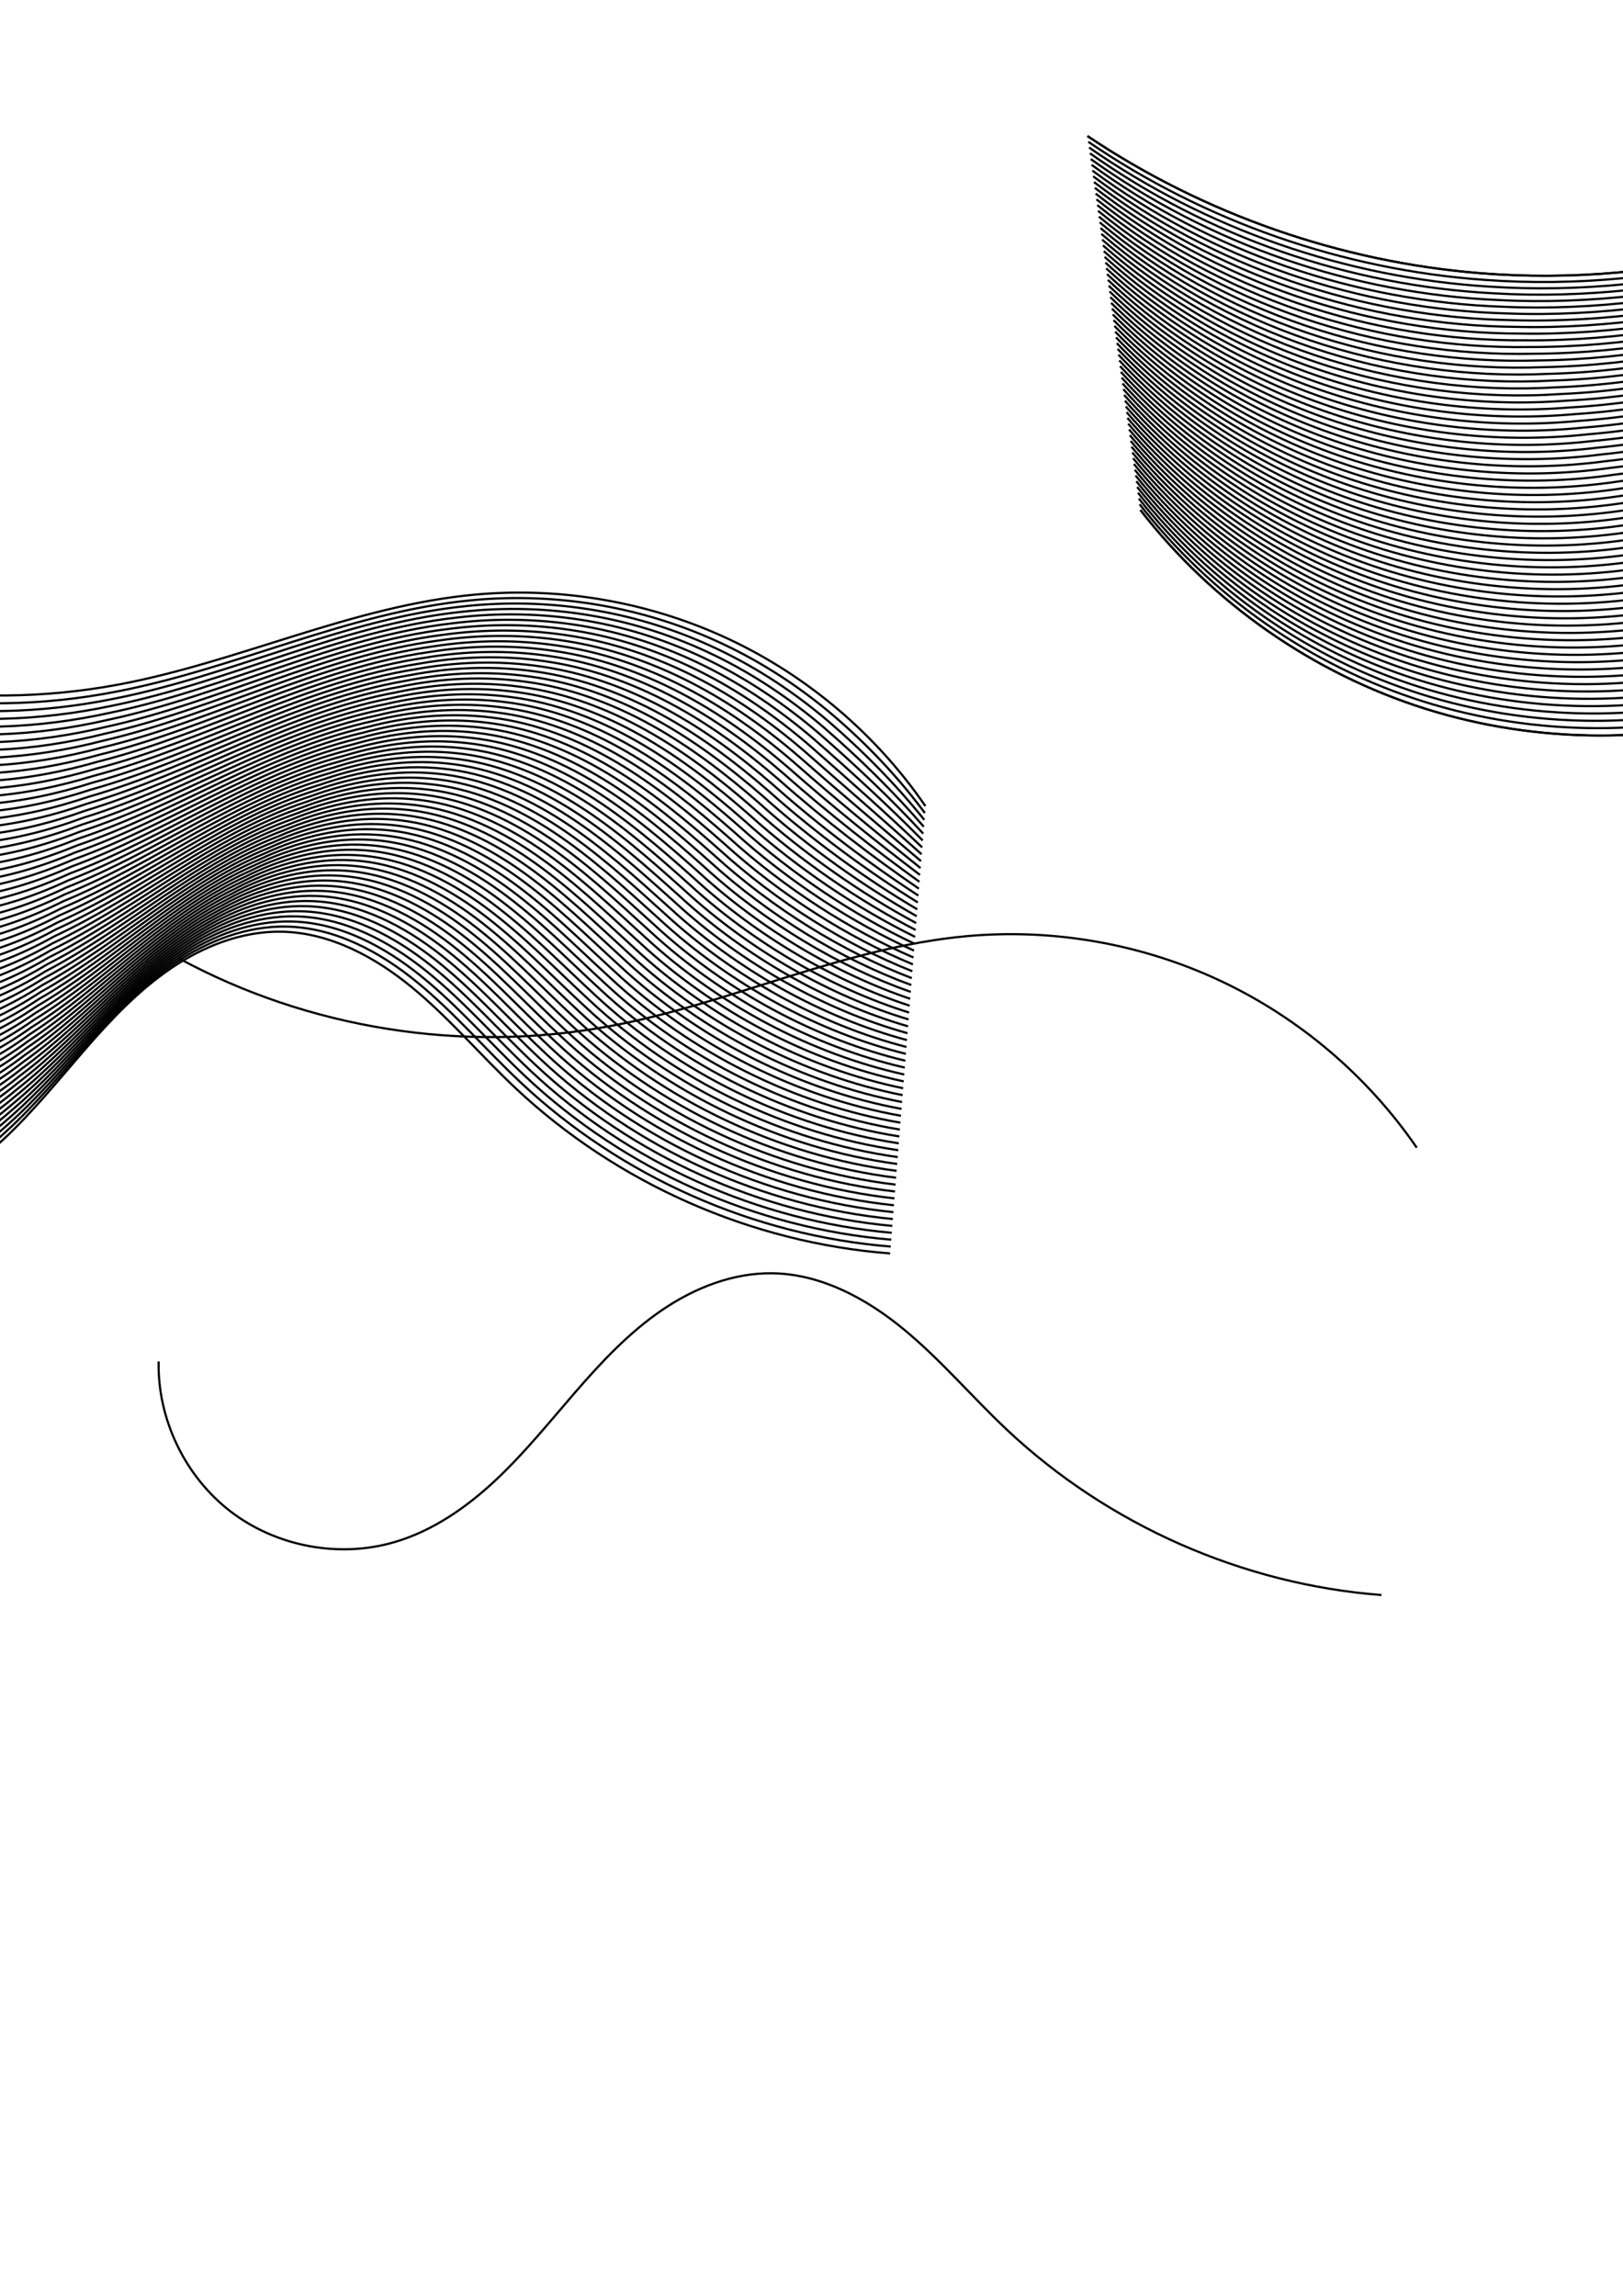 <?xml version="1.0" encoding="UTF-8" standalone="no"?>
<!-- Created with Inkscape (http://www.inkscape.org/) -->

<svg
   xmlns:dc="http://purl.org/dc/elements/1.1/"
   xmlns:cc="http://creativecommons.org/ns#"
   xmlns:rdf="http://www.w3.org/1999/02/22-rdf-syntax-ns#"
   xmlns:svg="http://www.w3.org/2000/svg"
   xmlns="http://www.w3.org/2000/svg"
   xmlns:sodipodi="http://sodipodi.sourceforge.net/DTD/sodipodi-0.dtd"
   xmlns:inkscape="http://www.inkscape.org/namespaces/inkscape"
   width="210mm"
   height="297mm"
   viewBox="0 0 744.094 1052.362"
   id="svg7606"
   version="1.1"
   inkscape:version="0.91 r13725"
   sodipodi:docname="INterpolater.svg">
  <sodipodi:namedview
     id="base"
     pagecolor="#ffffff"
     bordercolor="#666666"
     borderopacity="1.0"
     inkscape:pageopacity="0.0"
     inkscape:pageshadow="2"
     inkscape:zoom="0.7"
     inkscape:cx="599.84218"
     inkscape:cy="792.96796"
     inkscape:document-units="px"
     inkscape:current-layer="layer1"
     showgrid="false"
     inkscape:window-width="1366"
     inkscape:window-height="744"
     inkscape:window-x="0"
     inkscape:window-y="24"
     inkscape:window-maximized="1" />
  <defs
     id="defs7608">
    <inkscape:path-effect
       is_visible="true"
       id="path-effect10404"
       effect="spiro" />
    <inkscape:path-effect
       is_visible="true"
       id="path-effect10400"
       effect="spiro" />
    <inkscape:path-effect
       effect="spiro"
       id="path-effect7620"
       is_visible="true" />
    <inkscape:path-effect
       effect="spiro"
       id="path-effect7616"
       is_visible="true" />
  </defs>
  <g
     inkscape:label="Layer 1"
     inkscape:groupmode="layer"
     id="layer1">
    <path
       style="fill:none;fill-rule:evenodd;stroke:#000000;stroke-width:1px;stroke-linecap:butt;stroke-linejoin:miter;stroke-opacity:1"
       d="m 72.731,624.058 c -0.571,26.399 12.085,52.757 33.043,68.818 20.959,16.062 49.7,21.429 75.043,14.014 17.508,-5.123 32.944,-15.816 46.268,-28.275 13.324,-12.459 24.785,-26.741 36.732,-40.525 11.948,-13.785 24.559,-27.233 39.624,-37.52 15.064,-10.287 32.884,-17.296 51.122,-16.918 22.052,0.458 42.643,11.578 59.674,25.593 17.032,14.015 31.334,31.017 47.402,46.127 46.462,43.696 108.13,70.902 171.726,75.761"
       id="path7614"
       inkscape:path-effect="#path-effect7616"
       inkscape:original-d="m 72.730983,624.05753 c 56.568547,79.80205 1.010153,118.18784 108.086327,82.8325 107.07617,-35.35533 102.0254,-119.198 173.74623,-123.23861 71.72083,-4.04061 65.65992,-15.15228 107.07617,71.72083 41.41626,86.87312 64.64977,185.86807 171.72594,75.76145"
       inkscape:connector-curvature="0" />
    <path
       style="fill:none;fill-rule:evenodd;stroke:#000000;stroke-width:1px;stroke-linecap:butt;stroke-linejoin:miter;stroke-opacity:1"
       d="m 81.822,439.2 c 59.557,32.367 130.321,43.616 196.98,31.315 55.742,-10.287 108.199,-36.336 164.655,-41.416 39.632,-3.566 80.179,3.605 116.183,20.548 36.005,16.943 67.374,43.615 89.888,76.427"
       id="path7618"
       inkscape:path-effect="#path-effect7620"
       inkscape:original-d="m 81.822356,439.19961 c 57.578694,67.68022 84.852814,137.38075 196.979744,31.31473 112.12694,-106.06602 84.85282,-112.12693 164.65487,-41.41626 79.80205,70.71068 155.56349,165.66502 206.07112,96.97465"
       inkscape:connector-curvature="0" />
    <g
       transform="translate(-225.264,-156.574)"
       id="g10171">
      <path
         inkscape:connector-curvature="0"
         d="m 72.731,624.058 c -0.571,26.399 12.085,52.757 33.043,68.818 20.959,16.062 49.7,21.429 75.043,14.014 17.508,-5.123 32.944,-15.816 46.268,-28.275 13.324,-12.459 24.785,-26.741 36.732,-40.525 11.948,-13.785 24.559,-27.233 39.624,-37.52 15.064,-10.287 32.884,-17.296 51.122,-16.918 22.052,0.458 42.643,11.578 59.674,25.593 17.032,14.015 31.334,31.017 47.402,46.127 46.462,43.696 108.13,70.902 171.726,75.761"
         style="opacity:1;fill:none;fill-rule:evenodd;stroke:#000000;stroke-width:1;stroke-linecap:butt;stroke-linejoin:miter;stroke-opacity:1"
         id="path10173" />
      <path
         inkscape:connector-curvature="0"
         d="m 72.871,621.214 c -0.104,26.242 12.858,52.362 34.009,68.258 20.894,15.856 49.454,21.16 74.667,13.856 17.499,-5.046 32.958,-15.6 46.334,-27.915 13.548,-12.346 25.248,-26.548 37.43,-40.251 12.181,-13.702 25.018,-27.063 40.285,-37.231 15.138,-10.156 32.991,-17.044 51.25,-16.618 22.014,0.504 42.583,11.546 59.629,25.476 17.047,13.93 31.388,30.837 47.442,45.914 45.981,43.222 106.907,70.238 169.698,75.275"
         style="opacity:1;fill:none;fill-rule:evenodd;stroke:#000000;stroke-width:1;stroke-linecap:butt;stroke-linejoin:miter;stroke-opacity:1"
         id="path10175" />
      <path
         inkscape:connector-curvature="0"
         d="m 73.011,618.37 c 0.363,26.085 13.632,51.967 34.975,67.698 20.829,15.649 49.208,20.891 74.292,13.698 17.49,-4.97 32.972,-15.384 46.399,-27.554 13.772,-12.234 25.712,-26.356 38.127,-39.976 12.415,-13.62 25.476,-26.894 40.946,-36.943 15.211,-10.025 33.099,-16.791 51.378,-16.318 21.976,0.55 42.522,11.514 59.584,25.359 17.061,13.845 31.442,30.658 47.482,45.701 45.499,42.748 105.684,69.575 167.669,74.789"
         style="opacity:1;fill:none;fill-rule:evenodd;stroke:#000000;stroke-width:1;stroke-linecap:butt;stroke-linejoin:miter;stroke-opacity:1"
         id="path10177" />
      <path
         inkscape:connector-curvature="0"
         d="m 73.151,615.526 c 0.83,25.928 14.405,51.572 35.941,67.138 20.764,15.443 48.961,20.621 73.916,13.541 17.481,-4.894 32.986,-15.168 46.465,-27.194 13.996,-12.121 26.176,-26.163 38.824,-39.701 12.649,-13.538 25.935,-26.724 41.607,-36.654 15.284,-9.895 33.206,-16.539 51.506,-16.018 21.938,0.596 42.462,11.482 59.538,25.241 17.076,13.759 31.497,30.479 47.522,45.487 45.017,42.274 104.461,68.911 165.641,74.303"
         style="opacity:1;fill:none;fill-rule:evenodd;stroke:#000000;stroke-width:1;stroke-linecap:butt;stroke-linejoin:miter;stroke-opacity:1"
         id="path10179" />
      <path
         inkscape:connector-curvature="0"
         d="m 73.29,612.682 c 1.297,25.77 15.179,51.177 36.907,66.578 20.699,15.237 48.715,20.352 73.541,13.383 17.473,-4.818 33,-14.952 46.53,-26.833 14.22,-12.009 26.639,-25.971 39.522,-39.426 12.882,-13.455 26.394,-26.555 42.268,-36.365 15.357,-9.764 33.313,-16.286 51.634,-15.718 21.9,0.643 42.402,11.45 59.493,25.124 17.091,13.674 31.551,30.3 47.562,45.274 44.536,41.8 103.237,68.247 163.613,73.817"
         style="opacity:1;fill:none;fill-rule:evenodd;stroke:#000000;stroke-width:1;stroke-linecap:butt;stroke-linejoin:miter;stroke-opacity:1"
         id="path10181" />
      <path
         inkscape:connector-curvature="0"
         d="m 73.43,609.838 c 1.764,25.613 15.952,50.782 37.873,66.018 20.634,15.031 48.469,20.083 73.165,13.225 17.464,-4.742 33.014,-14.736 46.596,-26.473 14.443,-11.896 27.103,-25.778 40.219,-39.151 13.116,-13.373 26.852,-26.385 42.929,-36.077 15.43,-9.633 33.421,-16.034 51.763,-15.418 21.863,0.689 42.342,11.418 59.448,25.007 17.106,13.589 31.605,30.121 47.602,45.061 44.054,41.326 102.014,67.583 161.584,73.331"
         style="opacity:1;fill:none;fill-rule:evenodd;stroke:#000000;stroke-width:1;stroke-linecap:butt;stroke-linejoin:miter;stroke-opacity:1"
         id="path10183" />
      <path
         inkscape:connector-curvature="0"
         d="m 73.57,606.994 c 2.231,25.456 16.726,50.387 38.839,65.457 20.569,14.825 48.222,19.813 72.789,13.067 17.455,-4.665 33.029,-14.52 46.661,-26.113 14.667,-11.784 27.567,-25.586 40.916,-38.876 13.35,-13.291 27.311,-26.216 43.59,-35.788 15.503,-9.502 33.528,-15.781 51.891,-15.118 21.825,0.735 42.282,11.386 59.403,24.889 17.121,13.503 31.659,29.942 47.642,44.848 43.573,40.852 100.791,66.92 159.556,72.845"
         style="opacity:1;fill:none;fill-rule:evenodd;stroke:#000000;stroke-width:1;stroke-linecap:butt;stroke-linejoin:miter;stroke-opacity:1"
         id="path10185" />
      <path
         inkscape:connector-curvature="0"
         d="m 73.71,604.15 c 2.698,25.299 17.499,49.992 39.805,64.897 20.504,14.618 47.976,19.544 72.414,12.909 17.446,-4.589 33.043,-14.304 46.727,-25.752 14.891,-11.671 28.03,-25.393 41.614,-38.602 13.584,-13.208 27.769,-26.046 44.251,-35.499 15.576,-9.371 33.635,-15.529 52.019,-14.818 21.787,0.781 42.221,11.354 59.357,24.772 17.136,13.418 31.713,29.763 47.682,44.634 43.091,40.378 99.568,66.256 157.528,72.359"
         style="opacity:1;fill:none;fill-rule:evenodd;stroke:#000000;stroke-width:1;stroke-linecap:butt;stroke-linejoin:miter;stroke-opacity:1"
         id="path10187" />
      <path
         inkscape:connector-curvature="0"
         d="m 73.85,601.306 c 3.164,25.142 18.272,49.597 40.771,64.337 20.439,14.412 47.73,19.275 72.038,12.751 17.438,-4.513 33.057,-14.088 46.792,-25.392 15.115,-11.558 28.494,-25.201 42.311,-38.327 13.817,-13.126 28.228,-25.877 44.913,-35.211 15.649,-9.24 33.743,-15.276 52.147,-14.518 21.749,0.828 42.161,11.322 59.312,24.655 17.151,13.333 31.767,29.584 47.722,44.421 42.609,39.904 98.345,65.592 155.499,71.873"
         style="opacity:1;fill:none;fill-rule:evenodd;stroke:#000000;stroke-width:1;stroke-linecap:butt;stroke-linejoin:miter;stroke-opacity:1"
         id="path10189" />
      <path
         inkscape:connector-curvature="0"
         d="m 73.99,598.462 c 3.631,24.985 19.046,49.203 41.736,63.777 20.374,14.206 47.483,19.005 71.662,12.594 17.429,-4.437 33.071,-13.872 46.858,-25.031 15.339,-11.446 28.957,-25.008 43.008,-38.052 14.051,-13.044 28.687,-25.707 45.574,-34.922 15.722,-9.11 33.85,-15.024 52.275,-14.218 21.711,0.874 42.101,11.29 59.267,24.537 17.166,13.248 31.821,29.405 47.762,44.208 42.128,39.43 97.122,64.928 153.471,71.386"
         style="opacity:1;fill:none;fill-rule:evenodd;stroke:#000000;stroke-width:1;stroke-linecap:butt;stroke-linejoin:miter;stroke-opacity:1"
         id="path10191" />
      <path
         inkscape:connector-curvature="0"
         d="m 74.13,595.618 c 4.098,24.827 19.819,48.808 42.702,63.217 20.309,14 47.237,18.736 71.287,12.436 17.42,-4.361 33.085,-13.656 46.923,-24.671 15.562,-11.333 29.421,-24.816 43.706,-37.777 14.285,-12.961 29.145,-25.538 46.235,-34.633 15.795,-8.979 33.957,-14.771 52.403,-13.918 21.673,0.92 42.041,11.258 59.222,24.42 17.181,13.162 31.875,29.226 47.802,43.994 41.646,38.956 95.899,64.265 151.443,70.9"
         style="opacity:1;fill:none;fill-rule:evenodd;stroke:#000000;stroke-width:1;stroke-linecap:butt;stroke-linejoin:miter;stroke-opacity:1"
         id="path10193" />
      <path
         inkscape:connector-curvature="0"
         d="m 74.27,592.774 c 4.565,24.67 20.593,48.413 43.668,62.657 20.244,13.794 46.991,18.467 70.911,12.278 17.411,-4.284 33.099,-13.44 46.989,-24.311 15.786,-11.221 29.885,-24.623 44.403,-37.502 14.518,-12.879 29.604,-25.368 46.896,-34.345 15.869,-8.848 34.065,-14.519 52.532,-13.618 21.635,0.967 41.98,11.226 59.176,24.303 17.196,13.077 31.929,29.047 47.842,43.781 41.164,38.482 94.676,63.601 149.414,70.414"
         style="opacity:1;fill:none;fill-rule:evenodd;stroke:#000000;stroke-width:1;stroke-linecap:butt;stroke-linejoin:miter;stroke-opacity:1"
         id="path10195" />
      <path
         inkscape:connector-curvature="0"
         d="m 74.409,589.93 c 5.032,24.513 21.366,48.018 44.634,62.097 20.179,13.588 46.744,18.198 70.536,12.12 17.403,-4.208 33.113,-13.224 47.054,-23.95 16.01,-11.108 30.348,-24.431 45.1,-37.227 14.752,-12.797 30.062,-25.199 47.557,-34.056 15.942,-8.717 34.172,-14.266 52.66,-13.318 21.598,1.013 41.92,11.194 59.131,24.185 17.211,12.992 31.983,28.867 47.882,43.568 40.683,38.008 93.453,62.937 147.386,69.928"
         style="opacity:1;fill:none;fill-rule:evenodd;stroke:#000000;stroke-width:1;stroke-linecap:butt;stroke-linejoin:miter;stroke-opacity:1"
         id="path10197" />
      <path
         inkscape:connector-curvature="0"
         d="m 74.549,587.086 c 5.499,24.356 22.14,47.623 45.6,61.536 20.114,13.381 46.498,17.928 70.16,11.962 17.394,-4.132 33.127,-13.008 47.12,-23.59 16.234,-10.996 30.812,-24.238 45.798,-36.953 14.986,-12.714 30.521,-25.029 48.218,-33.767 16.015,-8.586 34.279,-14.013 52.788,-13.018 21.56,1.059 41.86,11.161 59.086,24.068 17.226,12.906 32.037,28.688 47.922,43.354 40.201,37.534 92.229,62.273 145.358,69.442"
         style="opacity:1;fill:none;fill-rule:evenodd;stroke:#000000;stroke-width:1;stroke-linecap:butt;stroke-linejoin:miter;stroke-opacity:1"
         id="path10199" />
      <path
         inkscape:connector-curvature="0"
         d="m 74.689,584.242 c 5.966,24.199 22.913,47.228 46.566,60.976 20.049,13.175 46.252,17.659 69.784,11.804 17.385,-4.056 33.141,-12.792 47.185,-23.229 16.458,-10.883 31.276,-24.046 46.495,-36.678 15.22,-12.632 30.979,-24.86 48.879,-33.479 16.088,-8.456 34.387,-13.761 52.916,-12.718 21.522,1.105 41.8,11.129 59.04,23.95 17.241,12.821 32.091,28.509 47.962,43.141 39.72,37.06 91.006,61.61 143.329,68.956"
         style="opacity:1;fill:none;fill-rule:evenodd;stroke:#000000;stroke-width:1;stroke-linecap:butt;stroke-linejoin:miter;stroke-opacity:1"
         id="path10201" />
      <path
         inkscape:connector-curvature="0"
         d="m 74.829,581.398 c 6.433,24.042 23.687,46.833 47.532,60.416 19.984,12.969 46.006,17.39 69.409,11.647 17.376,-3.98 33.155,-12.576 47.251,-22.869 16.681,-10.771 31.739,-23.853 47.193,-36.403 15.453,-12.55 31.438,-24.69 49.54,-33.19 16.161,-8.325 34.494,-13.508 53.044,-12.418 21.484,1.152 41.74,11.097 58.995,23.833 17.256,12.736 32.145,28.33 48.002,42.928 39.238,36.586 89.783,60.946 141.301,68.47"
         style="opacity:1;fill:none;fill-rule:evenodd;stroke:#000000;stroke-width:1;stroke-linecap:butt;stroke-linejoin:miter;stroke-opacity:1"
         id="path10203" />
      <path
         inkscape:connector-curvature="0"
         d="m 74.969,578.554 c 6.9,23.884 24.46,46.438 48.498,59.856 19.919,12.763 45.759,17.12 69.033,11.489 17.368,-3.903 33.169,-12.36 47.316,-22.509 16.905,-10.658 32.203,-23.661 47.89,-36.128 15.687,-12.467 31.897,-24.521 50.201,-32.901 16.234,-8.194 34.601,-13.256 53.172,-12.118 21.446,1.198 41.679,11.065 58.95,23.716 17.271,12.651 32.199,28.151 48.042,42.715 38.756,36.112 88.56,60.282 139.273,67.984"
         style="opacity:1;fill:none;fill-rule:evenodd;stroke:#000000;stroke-width:1;stroke-linecap:butt;stroke-linejoin:miter;stroke-opacity:1"
         id="path10205" />
      <path
         inkscape:connector-curvature="0"
         d="m 75.109,575.71 c 7.367,23.727 25.233,46.043 49.464,59.296 19.854,12.557 45.513,16.851 68.658,11.331 17.359,-3.827 33.183,-12.143 47.382,-22.148 17.129,-10.546 32.666,-23.468 48.587,-35.853 15.921,-12.385 32.355,-24.351 50.862,-32.612 16.307,-8.063 34.709,-13.003 53.3,-11.818 21.408,1.244 41.619,11.033 58.905,23.598 17.285,12.565 32.253,27.972 48.082,42.501 38.275,35.638 87.337,59.618 137.244,67.497"
         style="opacity:1;fill:none;fill-rule:evenodd;stroke:#000000;stroke-width:1;stroke-linecap:butt;stroke-linejoin:miter;stroke-opacity:1"
         id="path10207" />
      <path
         inkscape:connector-curvature="0"
         d="m 75.249,572.866 c 7.834,23.57 26.007,45.648 50.43,58.736 19.789,12.351 45.267,16.582 68.282,11.173 17.35,-3.751 33.198,-11.927 47.447,-21.788 17.353,-10.433 33.13,-23.276 49.285,-35.578 16.154,-12.303 32.814,-24.182 51.523,-32.324 16.38,-7.932 34.816,-12.751 53.429,-11.518 21.37,1.29 41.559,11.001 58.859,23.481 17.3,12.48 32.307,27.793 48.122,42.288 37.793,35.164 86.114,58.955 135.216,67.011"
         style="opacity:1;fill:none;fill-rule:evenodd;stroke:#000000;stroke-width:1;stroke-linecap:butt;stroke-linejoin:miter;stroke-opacity:1"
         id="path10209" />
      <path
         inkscape:connector-curvature="0"
         d="m 75.388,570.022 c 8.301,23.413 26.78,45.253 51.395,58.175 19.724,12.144 45.02,16.312 67.906,11.015 17.341,-3.675 33.212,-11.711 47.512,-21.427 17.577,-10.321 33.594,-23.083 49.982,-35.303 16.388,-12.22 33.272,-24.012 52.185,-32.035 16.453,-7.801 34.923,-12.498 53.557,-11.218 21.333,1.337 41.499,10.969 58.814,23.364 17.315,12.395 32.361,27.614 48.162,42.075 37.312,34.69 84.891,58.291 133.188,66.525"
         style="opacity:1;fill:none;fill-rule:evenodd;stroke:#000000;stroke-width:1;stroke-linecap:butt;stroke-linejoin:miter;stroke-opacity:1"
         id="path10211" />
      <path
         inkscape:connector-curvature="0"
         d="m 75.528,567.178 c 8.767,23.256 27.554,44.859 52.361,57.615 19.659,11.938 44.774,16.043 67.531,10.857 17.333,-3.599 33.226,-11.495 47.578,-21.067 17.8,-10.208 34.057,-22.891 50.679,-35.029 16.622,-12.138 33.731,-23.843 52.846,-31.746 16.526,-7.671 35.031,-12.246 53.685,-10.918 21.295,1.383 41.439,10.937 58.769,23.246 17.33,12.309 32.415,27.435 48.202,41.861 36.83,34.216 83.668,57.627 131.159,66.039"
         style="opacity:1;fill:none;fill-rule:evenodd;stroke:#000000;stroke-width:1;stroke-linecap:butt;stroke-linejoin:miter;stroke-opacity:1"
         id="path10213" />
      <path
         inkscape:connector-curvature="0"
         d="m 75.668,564.334 c 9.234,23.099 28.327,44.464 53.327,57.055 19.594,11.732 44.528,15.774 67.155,10.7 17.324,-3.522 33.24,-11.279 47.643,-20.706 18.024,-10.095 34.521,-22.698 51.377,-34.754 16.856,-12.056 34.19,-23.673 53.507,-31.458 16.6,-7.54 35.138,-11.993 53.813,-10.618 21.257,1.429 41.378,10.905 58.724,23.129 17.345,12.224 32.469,27.256 48.242,41.648 36.348,33.742 82.445,56.963 129.131,65.553"
         style="opacity:1;fill:none;fill-rule:evenodd;stroke:#000000;stroke-width:1;stroke-linecap:butt;stroke-linejoin:miter;stroke-opacity:1"
         id="path10215" />
      <path
         inkscape:connector-curvature="0"
         d="m 75.808,561.49 c 9.701,22.941 29.101,44.069 54.293,56.495 19.529,11.526 44.281,15.505 66.78,10.542 17.315,-3.446 33.254,-11.063 47.709,-20.346 18.248,-9.983 34.985,-22.506 52.074,-34.479 17.089,-11.973 34.648,-23.504 54.168,-31.169 16.673,-7.409 35.245,-11.741 53.941,-10.318 21.219,1.475 41.318,10.873 58.678,23.012 17.36,12.139 32.523,27.077 48.282,41.435 35.867,33.268 81.222,56.3 127.103,65.067"
         style="opacity:1;fill:none;fill-rule:evenodd;stroke:#000000;stroke-width:1;stroke-linecap:butt;stroke-linejoin:miter;stroke-opacity:1"
         id="path10217" />
      <path
         inkscape:connector-curvature="0"
         d="m 75.948,558.646 c 10.168,22.784 29.874,43.674 55.259,55.935 19.464,11.32 44.035,15.235 66.404,10.384 17.306,-3.37 33.268,-10.847 47.774,-19.986 18.472,-9.87 35.448,-22.313 52.771,-34.204 17.323,-11.891 35.107,-23.334 54.829,-30.88 16.746,-7.278 35.353,-11.488 54.069,-10.018 21.181,1.522 41.258,10.841 58.633,22.894 17.375,12.054 32.577,26.897 48.322,41.221 35.385,32.794 79.998,55.636 125.074,64.581"
         style="opacity:1;fill:none;fill-rule:evenodd;stroke:#000000;stroke-width:1;stroke-linecap:butt;stroke-linejoin:miter;stroke-opacity:1"
         id="path10219" />
      <path
         inkscape:connector-curvature="0"
         d="m 76.088,555.802 c 10.635,22.627 30.648,43.279 56.225,55.375 19.399,11.113 43.789,14.966 66.028,10.226 17.298,-3.294 33.282,-10.631 47.84,-19.625 18.696,-9.758 35.912,-22.121 53.469,-33.929 17.557,-11.809 35.565,-23.165 55.49,-30.592 16.819,-7.147 35.46,-11.236 54.198,-9.718 21.143,1.568 41.198,10.809 58.588,22.777 17.39,11.968 32.631,26.718 48.362,41.008 34.903,32.32 78.775,54.972 123.046,64.095"
         style="opacity:1;fill:none;fill-rule:evenodd;stroke:#000000;stroke-width:1;stroke-linecap:butt;stroke-linejoin:miter;stroke-opacity:1"
         id="path10221" />
      <path
         inkscape:connector-curvature="0"
         d="m 76.228,552.958 c 11.102,22.47 31.421,42.884 57.191,54.814 19.334,10.907 43.542,14.697 65.653,10.068 17.289,-3.218 33.296,-10.415 47.905,-19.265 18.919,-9.645 36.376,-21.928 54.166,-33.654 17.79,-11.726 36.024,-22.995 56.151,-30.303 16.892,-7.016 35.567,-10.983 54.326,-9.418 21.105,1.614 41.138,10.777 58.542,22.66 17.405,11.883 32.685,26.539 48.402,40.795 34.422,31.846 77.552,54.308 121.018,63.608"
         style="opacity:1;fill:none;fill-rule:evenodd;stroke:#000000;stroke-width:1;stroke-linecap:butt;stroke-linejoin:miter;stroke-opacity:1"
         id="path10223" />
      <path
         inkscape:connector-curvature="0"
         d="m 76.368,550.114 c 11.569,22.313 32.194,42.489 58.157,54.254 19.269,10.701 43.296,14.427 65.277,9.91 17.28,-3.141 33.31,-10.199 47.971,-18.904 19.143,-9.533 36.839,-21.736 54.863,-33.38 18.024,-11.644 36.482,-22.826 56.812,-30.014 16.965,-6.886 35.675,-10.731 54.454,-9.118 21.068,1.661 41.077,10.744 58.497,22.542 17.42,11.798 32.739,26.36 48.442,40.582 33.94,31.372 76.329,53.645 118.989,63.122"
         style="opacity:1;fill:none;fill-rule:evenodd;stroke:#000000;stroke-width:1;stroke-linecap:butt;stroke-linejoin:miter;stroke-opacity:1"
         id="path10225" />
      <path
         inkscape:connector-curvature="0"
         d="m 76.507,547.27 c 12.036,22.156 32.968,42.094 59.123,53.694 19.204,10.495 43.05,14.158 64.902,9.753 17.271,-3.065 33.324,-9.983 48.036,-18.544 19.367,-9.42 37.303,-21.543 55.561,-33.105 18.258,-11.562 36.941,-22.656 57.473,-29.726 17.038,-6.755 35.782,-10.478 54.582,-8.818 21.03,1.707 41.017,10.712 58.452,22.425 17.435,11.712 32.793,26.181 48.482,40.368 33.459,30.898 75.106,52.981 116.961,62.636"
         style="opacity:1;fill:none;fill-rule:evenodd;stroke:#000000;stroke-width:1;stroke-linecap:butt;stroke-linejoin:miter;stroke-opacity:1"
         id="path10227" />
      <path
         inkscape:connector-curvature="0"
         d="m 76.647,544.426 c 12.503,21.998 33.741,41.699 60.089,53.134 19.139,10.289 42.803,13.889 64.526,9.595 17.263,-2.989 33.338,-9.767 48.102,-18.184 19.591,-9.308 37.767,-21.35 56.258,-32.83 18.492,-11.479 37.4,-22.487 58.134,-29.437 17.111,-6.624 35.889,-10.226 54.71,-8.518 20.992,1.753 40.957,10.68 58.407,22.307 17.45,11.627 32.847,26.002 48.522,40.155 32.977,30.424 73.883,52.317 114.933,62.15"
         style="opacity:1;fill:none;fill-rule:evenodd;stroke:#000000;stroke-width:1;stroke-linecap:butt;stroke-linejoin:miter;stroke-opacity:1"
         id="path10229" />
      <path
         inkscape:connector-curvature="0"
         d="m 76.787,541.582 c 12.97,21.841 34.515,41.304 61.054,52.574 19.074,10.083 42.557,13.619 64.15,9.437 17.254,-2.913 33.353,-9.551 48.167,-17.823 19.815,-9.195 38.23,-21.158 56.955,-32.555 18.725,-11.397 37.858,-22.317 58.795,-29.148 17.184,-6.493 35.997,-9.973 54.838,-8.218 20.954,1.799 40.897,10.648 58.361,22.19 17.465,11.542 32.901,25.823 48.562,39.942 32.495,29.951 72.66,51.653 112.904,61.664"
         style="opacity:1;fill:none;fill-rule:evenodd;stroke:#000000;stroke-width:1;stroke-linecap:butt;stroke-linejoin:miter;stroke-opacity:1"
         id="path10231" />
      <path
         inkscape:connector-curvature="0"
         d="m 76.927,538.738 c 13.437,21.684 35.288,40.909 62.02,52.014 19.009,9.876 42.311,13.35 63.775,9.279 17.245,-2.837 33.367,-9.335 48.233,-17.463 20.038,-9.083 38.694,-20.965 57.653,-32.28 18.959,-11.315 38.317,-22.148 59.457,-28.86 17.257,-6.362 36.104,-9.72 54.967,-7.918 20.916,1.846 40.836,10.616 58.316,22.073 17.48,11.457 32.955,25.644 48.602,39.728 32.014,29.477 71.437,50.99 110.876,61.178"
         style="opacity:1;fill:none;fill-rule:evenodd;stroke:#000000;stroke-width:1;stroke-linecap:butt;stroke-linejoin:miter;stroke-opacity:1"
         id="path10233" />
      <path
         inkscape:connector-curvature="0"
         d="m 77.067,535.895 c 13.904,21.527 36.062,40.514 62.986,51.453 18.944,9.67 42.065,13.081 63.399,9.121 17.236,-2.76 33.381,-9.119 48.298,-17.102 20.262,-8.97 39.157,-20.773 58.35,-32.005 19.193,-11.232 38.775,-21.978 60.118,-28.571 17.331,-6.231 36.211,-9.468 55.095,-7.617 20.878,1.892 40.776,10.584 58.271,21.955 17.495,11.371 33.009,25.465 48.642,39.515 31.532,29.003 70.214,50.326 108.848,60.692"
         style="opacity:1;fill:none;fill-rule:evenodd;stroke:#000000;stroke-width:1;stroke-linecap:butt;stroke-linejoin:miter;stroke-opacity:1"
         id="path10235" />
      <path
         inkscape:connector-curvature="0"
         d="m 77.207,533.051 c 14.37,21.37 36.835,40.12 63.952,50.893 18.879,9.464 41.818,12.812 63.024,8.964 17.228,-2.684 33.395,-8.903 48.364,-16.742 20.486,-8.857 39.621,-20.58 59.047,-31.731 19.426,-11.15 39.234,-21.809 60.779,-28.282 17.404,-6.101 36.319,-9.215 55.223,-7.317 20.84,1.938 40.716,10.552 58.226,21.838 17.509,11.286 33.063,25.286 48.682,39.302 31.051,28.529 68.99,49.662 106.819,60.206"
         style="opacity:1;fill:none;fill-rule:evenodd;stroke:#000000;stroke-width:1;stroke-linecap:butt;stroke-linejoin:miter;stroke-opacity:1"
         id="path10237" />
      <path
         inkscape:connector-curvature="0"
         d="m 77.347,530.207 c 14.837,21.213 37.609,39.725 64.918,50.333 18.814,9.258 41.572,12.542 62.648,8.806 17.219,-2.608 33.409,-8.687 48.429,-16.382 20.71,-8.745 40.085,-20.388 59.745,-31.456 19.66,-11.068 39.692,-21.639 61.44,-27.994 17.477,-5.97 36.426,-8.963 55.351,-7.017 20.803,1.984 40.656,10.52 58.18,21.721 17.524,11.201 33.117,25.107 48.723,39.088 30.569,28.055 67.767,48.998 104.791,59.719"
         style="opacity:1;fill:none;fill-rule:evenodd;stroke:#000000;stroke-width:1;stroke-linecap:butt;stroke-linejoin:miter;stroke-opacity:1"
         id="path10239" />
      <path
         inkscape:connector-curvature="0"
         d="m 77.486,527.363 c 15.304,21.055 38.382,39.33 65.884,49.773 18.749,9.052 41.326,12.273 62.272,8.648 17.21,-2.532 33.423,-8.471 48.495,-16.021 20.934,-8.632 40.548,-20.195 60.442,-31.181 19.894,-10.985 40.151,-21.47 62.101,-27.705 17.55,-5.839 36.533,-8.71 55.479,-6.717 20.765,2.031 40.596,10.488 58.135,21.603 17.539,11.115 33.171,24.927 48.763,38.875 30.087,27.581 66.544,48.334 102.763,59.233"
         style="opacity:1;fill:none;fill-rule:evenodd;stroke:#000000;stroke-width:1;stroke-linecap:butt;stroke-linejoin:miter;stroke-opacity:1"
         id="path10241" />
      <path
         inkscape:connector-curvature="0"
         d="m 77.626,524.519 c 15.771,20.898 39.156,38.935 66.85,49.213 18.684,8.846 41.079,12.004 61.897,8.49 17.201,-2.456 33.437,-8.255 48.56,-15.661 21.157,-8.52 41.012,-20.003 61.139,-30.906 20.128,-10.903 40.61,-21.3 62.762,-27.416 17.623,-5.708 36.641,-8.458 55.607,-6.417 20.727,2.077 40.535,10.456 58.09,21.486 17.554,11.03 33.225,24.748 48.803,38.662 29.606,27.107 65.321,47.671 100.734,58.747"
         style="opacity:1;fill:none;fill-rule:evenodd;stroke:#000000;stroke-width:1;stroke-linecap:butt;stroke-linejoin:miter;stroke-opacity:1"
         id="path10243" />
      <path
         inkscape:connector-curvature="0"
         d="m 77.766,521.675 c 16.238,20.741 39.929,38.54 67.816,48.653 18.619,8.639 40.833,11.734 61.521,8.332 17.192,-2.379 33.451,-8.038 48.626,-15.3 21.381,-8.407 41.476,-19.81 61.837,-30.631 20.361,-10.821 41.068,-21.131 63.423,-27.127 17.696,-5.577 36.748,-8.205 55.735,-6.117 20.689,2.123 40.475,10.424 58.044,21.369 17.569,10.945 33.279,24.569 48.843,38.449 29.124,26.633 64.098,47.007 98.706,58.261"
         style="opacity:1;fill:none;fill-rule:evenodd;stroke:#000000;stroke-width:1;stroke-linecap:butt;stroke-linejoin:miter;stroke-opacity:1"
         id="path10245" />
      <path
         inkscape:connector-curvature="0"
         d="m 77.906,518.831 c 16.705,20.584 40.702,38.145 68.782,48.093 18.554,8.433 40.587,11.465 61.145,8.174 17.184,-2.303 33.465,-7.822 48.691,-14.94 21.605,-8.295 41.939,-19.618 62.534,-30.356 20.595,-10.738 41.527,-20.961 64.084,-26.839 17.769,-5.446 36.855,-7.953 55.864,-5.817 20.651,2.169 40.415,10.392 57.999,21.251 17.584,10.86 33.333,24.39 48.883,38.235 28.642,26.159 62.875,46.343 96.678,57.775"
         style="opacity:1;fill:none;fill-rule:evenodd;stroke:#000000;stroke-width:1;stroke-linecap:butt;stroke-linejoin:miter;stroke-opacity:1"
         id="path10247" />
      <path
         inkscape:connector-curvature="0"
         d="m 78.046,515.987 c 17.172,20.427 41.476,37.75 69.748,47.532 18.489,8.227 40.34,11.196 60.77,8.017 17.175,-2.227 33.479,-7.606 48.757,-14.579 21.829,-8.182 42.403,-19.425 63.232,-30.081 20.829,-10.656 41.985,-20.792 64.745,-26.55 17.842,-5.316 36.963,-7.7 55.992,-5.517 20.613,2.216 40.355,10.36 57.954,21.134 17.599,10.774 33.387,24.211 48.923,38.022 28.161,25.685 61.652,45.679 94.649,57.289"
         style="opacity:1;fill:none;fill-rule:evenodd;stroke:#000000;stroke-width:1;stroke-linecap:butt;stroke-linejoin:miter;stroke-opacity:1"
         id="path10249" />
      <path
         inkscape:connector-curvature="0"
         d="m 78.186,513.143 c 17.639,20.27 42.249,37.355 70.714,46.972 18.424,8.021 40.094,10.926 60.394,7.859 17.166,-2.151 33.493,-7.39 48.822,-14.219 22.053,-8.07 42.867,-19.233 63.929,-29.807 21.062,-10.574 42.444,-20.622 65.406,-26.261 17.915,-5.185 37.07,-7.448 56.12,-5.217 20.576,2.262 40.295,10.327 57.909,21.017 17.614,10.689 33.441,24.032 48.963,37.809 27.679,25.211 60.429,45.016 92.621,56.803"
         style="opacity:1;fill:none;fill-rule:evenodd;stroke:#000000;stroke-width:1;stroke-linecap:butt;stroke-linejoin:miter;stroke-opacity:1"
         id="path10251" />
      <path
         inkscape:connector-curvature="0"
         d="m 78.326,510.299 c 18.106,20.112 43.023,36.96 71.679,46.412 18.359,7.815 39.848,10.657 60.019,7.701 17.157,-2.075 33.508,-7.174 48.887,-13.859 22.276,-7.957 43.33,-19.04 64.626,-29.532 21.296,-10.491 42.903,-20.453 66.068,-25.973 17.988,-5.054 37.177,-7.195 56.248,-4.917 20.538,2.308 40.234,10.295 57.863,20.899 17.629,10.604 33.495,23.853 49.003,37.595 27.198,24.737 59.206,44.352 90.593,56.317"
         style="opacity:1;fill:none;fill-rule:evenodd;stroke:#000000;stroke-width:1;stroke-linecap:butt;stroke-linejoin:miter;stroke-opacity:1"
         id="path10253" />
      <path
         inkscape:connector-curvature="0"
         d="m 78.466,507.455 c 18.573,19.955 43.796,36.565 72.645,45.852 18.294,7.608 39.601,10.388 59.643,7.543 17.149,-1.998 33.522,-6.958 48.953,-13.498 22.5,-7.845 43.794,-18.848 65.324,-29.257 21.53,-10.409 43.361,-20.283 66.729,-25.684 18.062,-4.923 37.285,-6.943 56.376,-4.617 20.5,2.355 40.174,10.263 57.818,20.782 17.644,10.518 33.549,23.674 49.043,37.382 26.716,24.263 57.982,43.688 88.564,55.831"
         style="opacity:1;fill:none;fill-rule:evenodd;stroke:#000000;stroke-width:1;stroke-linecap:butt;stroke-linejoin:miter;stroke-opacity:1"
         id="path10255" />
      <path
         inkscape:connector-curvature="0"
         d="m 78.605,504.611 c 19.04,19.798 44.57,36.17 73.611,45.292 18.229,7.402 39.355,10.119 59.267,7.385 17.14,-1.922 33.536,-6.742 49.018,-13.138 22.724,-7.732 44.257,-18.655 66.021,-28.982 21.764,-10.327 43.82,-20.114 67.39,-25.395 18.135,-4.792 37.392,-6.69 56.504,-4.317 20.462,2.401 40.114,10.231 57.773,20.664 17.659,10.433 33.603,23.495 49.083,37.169 26.234,23.789 56.759,43.024 86.536,55.344"
         style="opacity:1;fill:none;fill-rule:evenodd;stroke:#000000;stroke-width:1;stroke-linecap:butt;stroke-linejoin:miter;stroke-opacity:1"
         id="path10257" />
      <path
         inkscape:connector-curvature="0"
         d="m 78.745,501.767 c 19.506,19.641 45.343,35.776 74.577,44.732 18.164,7.196 39.109,9.849 58.892,7.227 17.131,-1.846 33.55,-6.526 49.084,-12.777 22.948,-7.62 44.721,-18.463 66.718,-28.707 21.997,-10.244 44.278,-19.944 68.051,-25.107 18.208,-4.661 37.499,-6.438 56.633,-4.017 20.424,2.447 40.054,10.199 57.728,20.547 17.674,10.348 33.657,23.316 49.123,36.955 25.753,23.315 55.536,42.361 84.508,54.858"
         style="opacity:1;fill:none;fill-rule:evenodd;stroke:#000000;stroke-width:1;stroke-linecap:butt;stroke-linejoin:miter;stroke-opacity:1"
         id="path10259" />
      <path
         inkscape:connector-curvature="0"
         d="m 78.885,498.923 c 19.973,19.484 46.117,35.381 75.543,44.171 18.099,6.99 38.862,9.58 58.516,7.07 17.122,-1.77 33.564,-6.31 49.149,-12.417 23.172,-7.507 45.185,-18.27 67.416,-28.432 22.231,-10.162 44.737,-19.775 68.712,-24.818 18.281,-4.531 37.607,-6.185 56.761,-3.717 20.386,2.493 39.994,10.167 57.682,20.43 17.689,10.263 33.711,23.137 49.163,36.742 25.271,22.841 54.313,41.697 82.479,54.372"
         style="opacity:1;fill:none;fill-rule:evenodd;stroke:#000000;stroke-width:1;stroke-linecap:butt;stroke-linejoin:miter;stroke-opacity:1"
         id="path10261" />
      <path
         inkscape:connector-curvature="0"
         d="m 79.025,496.079 c 20.44,19.327 46.89,34.986 76.509,43.611 18.034,6.784 38.616,9.311 58.141,6.912 17.114,-1.694 33.578,-6.094 49.215,-12.057 23.395,-7.394 45.648,-18.078 68.113,-28.158 22.465,-10.08 45.195,-19.605 69.373,-24.529 18.354,-4.4 37.714,-5.933 56.889,-3.417 20.348,2.54 39.933,10.135 57.637,20.312 17.704,10.177 33.766,22.957 49.203,36.529 24.79,22.367 53.09,41.033 80.451,53.886"
         style="opacity:1;fill:none;fill-rule:evenodd;stroke:#000000;stroke-width:1;stroke-linecap:butt;stroke-linejoin:miter;stroke-opacity:1"
         id="path10263" />
      <path
         inkscape:connector-curvature="0"
         d="m 79.165,493.235 c 20.907,19.169 47.663,34.591 77.475,43.051 17.969,6.578 38.37,9.041 57.765,6.754 17.105,-1.617 33.592,-5.878 49.28,-11.696 23.619,-7.282 46.112,-17.885 68.81,-27.883 22.698,-9.997 45.654,-19.436 70.034,-24.241 18.427,-4.269 37.821,-5.68 57.017,-3.117 20.311,2.586 39.873,10.103 57.592,20.195 17.719,10.092 33.82,22.778 49.243,36.316 24.308,21.893 51.867,40.369 78.423,53.4"
         style="opacity:1;fill:none;fill-rule:evenodd;stroke:#000000;stroke-width:1;stroke-linecap:butt;stroke-linejoin:miter;stroke-opacity:1"
         id="path10265" />
      <path
         inkscape:connector-curvature="0"
         d="m 79.305,490.391 c 21.374,19.012 48.437,34.196 78.441,42.491 17.904,6.371 38.124,8.772 57.389,6.596 17.096,-1.541 33.606,-5.662 49.346,-11.336 23.843,-7.169 46.576,-17.693 69.508,-27.608 22.932,-9.915 46.113,-19.266 70.695,-23.952 18.5,-4.138 37.929,-5.428 57.145,-2.817 20.273,2.632 39.813,10.071 57.546,20.078 17.734,10.007 33.874,22.599 49.283,36.102 23.826,21.419 50.644,39.706 76.394,52.914"
         style="opacity:1;fill:none;fill-rule:evenodd;stroke:#000000;stroke-width:1;stroke-linecap:butt;stroke-linejoin:miter;stroke-opacity:1"
         id="path10267" />
      <path
         inkscape:connector-curvature="0"
         d="m 79.445,487.547 c 21.841,18.855 49.21,33.801 79.407,41.931 17.839,6.165 37.877,8.503 57.014,6.438 17.087,-1.465 33.62,-5.446 49.411,-10.975 24.067,-7.057 47.039,-17.5 70.205,-27.333 23.166,-9.833 46.571,-19.097 71.356,-23.663 18.573,-4.007 38.036,-5.175 57.273,-2.517 20.235,2.678 39.753,10.039 57.501,19.96 17.748,9.922 33.928,22.42 49.323,35.889 23.345,20.945 49.421,39.042 74.366,52.428"
         style="opacity:1;fill:none;fill-rule:evenodd;stroke:#000000;stroke-width:1;stroke-linecap:butt;stroke-linejoin:miter;stroke-opacity:1"
         id="path10269" />
      <path
         inkscape:connector-curvature="0"
         d="m 79.584,484.703 c 22.308,18.698 49.984,33.406 80.373,41.371 17.774,5.959 37.631,8.233 56.638,6.28 17.079,-1.389 33.634,-5.23 49.477,-10.615 24.29,-6.944 47.503,-17.308 70.902,-27.058 23.4,-9.75 47.03,-18.927 72.017,-23.375 18.646,-3.876 38.143,-4.922 57.401,-2.217 20.197,2.725 39.692,10.007 57.456,19.843 17.763,9.836 33.982,22.241 49.363,35.676 22.863,20.471 48.198,38.378 72.338,51.942"
         style="opacity:1;fill:none;fill-rule:evenodd;stroke:#000000;stroke-width:1;stroke-linecap:butt;stroke-linejoin:miter;stroke-opacity:1"
         id="path10271" />
      <path
         inkscape:connector-curvature="0"
         d="m 79.724,481.859 c 22.775,18.541 50.757,33.011 81.338,40.81 17.709,5.753 37.385,7.964 56.263,6.123 17.07,-1.313 33.648,-5.014 49.542,-10.255 24.514,-6.832 47.967,-17.115 71.6,-26.783 23.633,-9.668 47.488,-18.758 72.678,-23.086 18.72,-3.746 38.251,-4.67 57.53,-1.917 20.159,2.771 39.632,9.975 57.411,19.726 17.778,9.751 34.036,22.062 49.403,35.462 22.381,19.997 46.975,37.714 70.309,51.455"
         style="opacity:1;fill:none;fill-rule:evenodd;stroke:#000000;stroke-width:1;stroke-linecap:butt;stroke-linejoin:miter;stroke-opacity:1"
         id="path10273" />
      <path
         inkscape:connector-curvature="0"
         d="m 79.864,479.015 c 23.242,18.384 51.531,32.616 82.304,40.25 17.644,5.547 37.138,7.695 55.887,5.965 17.061,-1.236 33.663,-4.798 49.608,-9.894 24.738,-6.719 48.43,-16.923 72.297,-26.509 23.867,-9.586 47.947,-18.588 73.34,-22.797 18.793,-3.615 38.358,-4.417 57.658,-1.617 20.121,2.817 39.572,9.943 57.365,19.608 17.793,9.666 34.09,21.883 49.443,35.249 21.9,19.523 45.751,37.051 68.281,50.969"
         style="opacity:1;fill:none;fill-rule:evenodd;stroke:#000000;stroke-width:1;stroke-linecap:butt;stroke-linejoin:miter;stroke-opacity:1"
         id="path10275" />
      <path
         inkscape:connector-curvature="0"
         d="m 80.004,476.171 c 23.709,18.227 52.304,32.221 83.27,39.69 17.579,5.341 36.892,7.426 55.511,5.807 17.052,-1.16 33.677,-4.582 49.673,-9.534 24.962,-6.607 48.894,-16.73 72.994,-26.234 24.101,-9.503 48.406,-18.419 74.001,-22.508 18.866,-3.484 38.465,-4.165 57.786,-1.317 20.083,2.863 39.512,9.91 57.32,19.491 17.808,9.58 34.144,21.704 49.483,35.036 21.418,19.049 44.528,36.387 66.253,50.483"
         style="opacity:1;fill:none;fill-rule:evenodd;stroke:#000000;stroke-width:1;stroke-linecap:butt;stroke-linejoin:miter;stroke-opacity:1"
         id="path10277" />
      <path
         inkscape:connector-curvature="0"
         d="m 80.144,473.327 c 24.176,18.069 53.078,31.826 84.236,39.13 17.514,5.134 36.646,7.156 55.136,5.649 17.044,-1.084 33.691,-4.366 49.739,-9.173 25.186,-6.494 49.357,-16.538 73.692,-25.959 24.334,-9.421 48.864,-18.249 74.662,-22.22 18.939,-3.353 38.573,-3.912 57.914,-1.017 20.046,2.91 39.452,9.878 57.275,19.374 17.823,9.495 34.198,21.525 49.523,34.822 20.937,18.575 43.305,35.723 64.224,49.997"
         style="opacity:1;fill:none;fill-rule:evenodd;stroke:#000000;stroke-width:1;stroke-linecap:butt;stroke-linejoin:miter;stroke-opacity:1"
         id="path10279" />
      <path
         inkscape:connector-curvature="0"
         d="m 80.284,470.483 c 24.643,17.912 53.851,31.431 85.202,38.57 17.449,4.928 36.399,6.887 54.76,5.491 17.035,-1.008 33.705,-4.15 49.804,-8.813 25.409,-6.382 49.821,-16.345 74.389,-25.684 24.568,-9.339 49.323,-18.08 75.323,-21.931 19.012,-3.222 38.68,-3.66 58.042,-0.717 20.008,2.956 39.391,9.846 57.229,19.256 17.838,9.41 34.252,21.346 49.563,34.609 20.455,18.101 42.082,35.059 62.196,49.511"
         style="opacity:1;fill:none;fill-rule:evenodd;stroke:#000000;stroke-width:1;stroke-linecap:butt;stroke-linejoin:miter;stroke-opacity:1"
         id="path10281" />
      <path
         inkscape:connector-curvature="0"
         d="m 80.424,467.639 c 25.109,17.755 54.624,31.037 86.168,38.01 17.384,4.722 36.153,6.618 54.385,5.333 17.026,-0.932 33.719,-3.933 49.87,-8.453 25.633,-6.269 50.285,-16.153 75.087,-25.409 24.802,-9.256 49.781,-17.91 75.984,-21.642 19.085,-3.091 38.787,-3.407 58.17,-0.417 19.97,3.002 39.331,9.814 57.184,19.139 17.853,9.325 34.306,21.166 49.603,34.396 19.973,17.627 40.859,34.396 60.168,49.025"
         style="opacity:1;fill:none;fill-rule:evenodd;stroke:#000000;stroke-width:1;stroke-linecap:butt;stroke-linejoin:miter;stroke-opacity:1"
         id="path10283" />
      <path
         inkscape:connector-curvature="0"
         d="m 80.564,464.795 c 25.576,17.598 55.398,30.642 87.134,37.449 17.319,4.516 35.907,6.348 54.009,5.176 17.017,-0.855 33.733,-3.717 49.935,-8.092 25.857,-6.156 50.748,-15.96 75.784,-25.134 25.036,-9.174 50.24,-17.741 76.645,-21.354 19.158,-2.961 38.895,-3.155 58.299,-0.117 19.932,3.049 39.271,9.782 57.139,19.021 17.868,9.239 34.36,20.987 49.643,34.183 19.492,17.153 39.636,33.732 58.139,48.539"
         style="opacity:1;fill:none;fill-rule:evenodd;stroke:#000000;stroke-width:1;stroke-linecap:butt;stroke-linejoin:miter;stroke-opacity:1"
         id="path10285" />
      <path
         inkscape:connector-curvature="0"
         d="m 80.703,461.951 c 26.043,17.441 56.171,30.247 88.1,36.889 17.254,4.31 35.66,6.079 53.633,5.018 17.009,-0.779 33.747,-3.501 50.001,-7.732 26.081,-6.044 51.212,-15.768 76.481,-24.859 25.269,-9.092 50.698,-17.571 77.306,-21.065 19.231,-2.83 39.002,-2.902 58.427,0.183 19.894,3.095 39.211,9.75 57.094,18.904 17.883,9.154 34.414,20.808 49.683,33.969 19.01,16.679 38.413,33.068 56.111,48.053"
         style="opacity:1;fill:none;fill-rule:evenodd;stroke:#000000;stroke-width:1;stroke-linecap:butt;stroke-linejoin:miter;stroke-opacity:1"
         id="path10287" />
      <path
         inkscape:connector-curvature="0"
         d="m 80.843,459.107 c 26.51,17.284 56.945,29.852 89.066,36.329 17.189,4.104 35.414,5.81 53.258,4.86 17,-0.703 33.761,-3.285 50.066,-7.371 26.305,-5.931 51.676,-15.575 77.179,-24.585 25.503,-9.009 51.157,-17.402 77.967,-20.776 19.304,-2.699 39.109,-2.65 58.555,0.483 19.856,3.141 39.151,9.718 57.048,18.787 17.898,9.069 34.468,20.629 49.723,33.756 18.528,16.205 37.19,32.404 54.083,47.567"
         style="opacity:1;fill:none;fill-rule:evenodd;stroke:#000000;stroke-width:1;stroke-linecap:butt;stroke-linejoin:miter;stroke-opacity:1"
         id="path10289" />
      <path
         inkscape:connector-curvature="0"
         d="m 80.983,456.263 c 26.977,17.126 57.718,29.457 90.032,35.769 17.124,3.897 35.168,5.54 52.882,4.702 16.991,-0.627 33.775,-3.069 50.132,-7.011 26.528,-5.819 52.139,-15.383 77.876,-24.31 25.737,-8.927 51.616,-17.232 78.628,-20.488 19.377,-2.568 39.217,-2.397 58.683,0.783 19.818,3.187 39.09,9.686 57.003,18.669 17.913,8.983 34.522,20.45 49.763,33.543 18.047,15.731 35.967,31.741 52.055,47.08"
         style="opacity:1;fill:none;fill-rule:evenodd;stroke:#000000;stroke-width:1;stroke-linecap:butt;stroke-linejoin:miter;stroke-opacity:1"
         id="path10291" />
      <path
         inkscape:connector-curvature="0"
         d="m 81.123,453.419 c 27.444,16.969 58.492,29.062 90.997,35.209 17.059,3.691 34.921,5.271 52.506,4.544 16.982,-0.551 33.789,-2.853 50.197,-6.65 26.752,-5.706 52.603,-15.19 78.573,-24.035 25.97,-8.845 52.074,-17.063 79.289,-20.199 19.451,-2.437 39.324,-2.145 58.811,1.083 19.781,3.234 39.03,9.654 56.958,18.552 17.928,8.898 34.576,20.271 49.803,33.329 17.565,15.257 34.743,31.077 50.026,46.594"
         style="opacity:1;fill:none;fill-rule:evenodd;stroke:#000000;stroke-width:1;stroke-linecap:butt;stroke-linejoin:miter;stroke-opacity:1"
         id="path10293" />
      <path
         inkscape:connector-curvature="0"
         d="m 81.263,450.575 c 27.911,16.812 59.265,28.667 91.963,34.649 16.994,3.485 34.675,5.002 52.131,4.386 16.974,-0.474 33.803,-2.637 50.262,-6.29 26.976,-5.594 53.066,-14.998 79.271,-23.76 26.204,-8.762 52.533,-16.893 79.951,-19.91 19.524,-2.306 39.431,-1.892 58.939,1.383 19.743,3.28 38.97,9.622 56.913,18.435 17.943,8.813 34.63,20.092 49.843,33.116 17.084,14.783 33.52,30.413 47.998,46.108"
         style="opacity:1;fill:none;fill-rule:evenodd;stroke:#000000;stroke-width:1;stroke-linecap:butt;stroke-linejoin:miter;stroke-opacity:1"
         id="path10295" />
      <path
         inkscape:connector-curvature="0"
         d="m 81.403,447.732 c 28.378,16.655 60.039,28.272 92.929,34.088 16.929,3.279 34.429,4.733 51.755,4.229 16.965,-0.398 33.817,-2.421 50.328,-5.93 27.2,-5.481 53.53,-14.805 79.968,-23.485 26.438,-8.68 52.991,-16.724 80.612,-19.622 19.597,-2.176 39.539,-1.64 59.067,1.683 19.705,3.326 38.91,9.59 56.867,18.317 17.958,8.728 34.684,19.913 49.883,32.903 16.602,14.309 32.297,29.749 45.97,45.622"
         style="opacity:1;fill:none;fill-rule:evenodd;stroke:#000000;stroke-width:1;stroke-linecap:butt;stroke-linejoin:miter;stroke-opacity:1"
         id="path10297" />
      <path
         inkscape:connector-curvature="0"
         d="m 81.543,444.888 c 28.845,16.498 60.812,27.877 93.895,33.528 16.864,3.073 34.183,4.463 51.38,4.071 16.956,-0.322 33.832,-2.205 50.393,-5.569 27.424,-5.369 53.994,-14.613 80.665,-23.21 26.672,-8.598 53.45,-16.554 81.273,-19.333 19.67,-2.045 39.646,-1.387 59.196,1.983 19.667,3.372 38.85,9.558 56.822,18.2 17.972,8.642 34.738,19.734 49.923,32.689 16.12,13.835 31.074,29.086 43.941,45.136"
         style="opacity:1;fill:none;fill-rule:evenodd;stroke:#000000;stroke-width:1;stroke-linecap:butt;stroke-linejoin:miter;stroke-opacity:1"
         id="path10299" />
      <path
         inkscape:connector-curvature="0"
         d="m 81.682,442.044 c 29.312,16.341 61.586,27.482 94.861,32.968 16.799,2.866 33.936,4.194 51.004,3.913 16.947,-0.246 33.846,-1.989 50.459,-5.209 27.647,-5.256 54.457,-14.42 81.363,-22.936 26.905,-8.515 53.908,-16.385 81.934,-19.044 19.743,-1.914 39.753,-1.135 59.324,2.283 19.629,3.419 38.789,9.526 56.777,18.083 17.987,8.557 34.792,19.555 49.963,32.476 15.639,13.361 29.851,28.422 41.913,44.65"
         style="opacity:1;fill:none;fill-rule:evenodd;stroke:#000000;stroke-width:1;stroke-linecap:butt;stroke-linejoin:miter;stroke-opacity:1"
         id="path10301" />
      <path
         inkscape:connector-curvature="0"
         d="m 81.822,439.2 c 29.779,16.183 62.359,27.087 95.827,32.408 16.734,2.66 33.69,3.925 50.628,3.755 16.939,-0.17 33.86,-1.773 50.524,-4.848 27.871,-5.144 54.921,-14.228 82.06,-22.661 27.139,-8.433 54.367,-16.215 82.595,-18.756 19.816,-1.783 39.861,-0.882 59.452,2.583 19.591,3.465 38.729,9.494 56.731,17.965 18.002,8.472 34.846,19.376 50.003,32.263 15.157,12.887 28.628,27.758 39.885,44.164"
         style="opacity:1;fill:none;fill-rule:evenodd;stroke:#000000;stroke-width:1;stroke-linecap:butt;stroke-linejoin:miter;stroke-opacity:1"
         id="path10303" />
    </g>
    <path
       id="path10398"
       d="m 498.571,62.362 c 53.338,35.82 115.959,57.688 180,62.857 83.38,6.73 168.81,-15.267 238.571,-61.429 l 158.571,35.714"
       style="fill:none;fill-rule:evenodd;stroke:#000000;stroke-width:1px;stroke-linecap:butt;stroke-linejoin:miter;stroke-opacity:1" />
    <path
       id="path10402"
       d="m 522.857,233.791 c 33.004,42.648 79.257,74.893 130.689,91.107 51.432,16.215 107.814,16.329 159.311,0.321 50.178,-15.598 95.516,-45.926 147.143,-55.714 32.235,-6.112 66.03,-3.797 97.13,6.653 31.101,10.45 59.437,29.011 81.441,53.347"
       style="fill:none;fill-rule:evenodd;stroke:#000000;stroke-width:1px;stroke-linecap:butt;stroke-linejoin:miter;stroke-opacity:1" />
    <g
       id="g10490">
      <path
         id="path10492"
         style="stroke-linejoin:miter;opacity:1.0;stroke-opacity:1.0;fill-rule:evenodd;stroke:#000000;stroke-linecap:butt;stroke-width:1.0;fill:none"
         d="M522.857 233.791C555.861 276.439 602.114 308.683 653.546 324.898C704.978 341.113 761.36 341.227 812.857 325.219C863.036 309.622 908.373 279.294 960.0 269.505C992.235 263.393 1026.03 265.708 1057.13 276.158C1088.231 286.608 1116.567 305.169 1138.571 329.505" />
      <path
         id="path10494"
         style="stroke-linejoin:miter;opacity:1.0;stroke-opacity:1.0;fill-rule:evenodd;stroke:#000000;stroke-linecap:butt;stroke-width:1.0;fill:none"
         d="M522.484 231.153C555.39 273.421 601.377 305.391 652.485 321.52C703.592 337.648 759.594 337.864 810.791 322.142C860.839 306.836 906.128 276.916 957.584 267.118C989.946 260.94 1023.818 262.957 1054.977 272.891C1085.599 283.18 1115.938 302.005 1137.604 325.967" />
      <path
         id="path10496"
         style="stroke-linejoin:miter;opacity:1.0;stroke-opacity:1.0;fill-rule:evenodd;stroke:#000000;stroke-linecap:butt;stroke-width:1.0;fill:none"
         d="M522.11 228.516C554.919 270.403 600.641 302.099 651.423 318.141C702.206 334.183 757.828 334.501 808.725 319.065C858.643 304.051 903.883 274.539 955.168 264.731C987.657 258.486 1021.606 260.205 1052.823 269.623C1082.967 279.752 1115.31 298.841 1136.637 322.428" />
      <path
         id="path10498"
         style="stroke-linejoin:miter;opacity:1.0;stroke-opacity:1.0;fill-rule:evenodd;stroke:#000000;stroke-linecap:butt;stroke-width:1.0;fill:none"
         d="M521.736 225.879C554.448 267.385 599.904 298.807 650.362 314.762C700.82 330.718 756.061 331.138 806.659 315.989C856.446 301.266 901.639 272.162 952.752 262.344C985.369 256.033 1019.394 257.454 1050.669 266.356C1080.335 276.324 1114.681 295.677 1135.67 318.89" />
      <path
         id="path10500"
         style="stroke-linejoin:miter;opacity:1.0;stroke-opacity:1.0;fill-rule:evenodd;stroke:#000000;stroke-linecap:butt;stroke-width:1.0;fill:none"
         d="M521.363 223.241C553.977 264.367 599.167 295.515 649.301 311.384C699.434 327.252 754.295 327.775 804.593 312.912C854.249 298.481 899.394 269.784 950.336 259.956C983.08 253.579 1017.183 254.703 1048.516 263.089C1077.702 272.896 1114.053 292.513 1134.703 315.351" />
      <path
         id="path10502"
         style="stroke-linejoin:miter;opacity:1.0;stroke-opacity:1.0;fill-rule:evenodd;stroke:#000000;stroke-linecap:butt;stroke-width:1.0;fill:none"
         d="M520.989 220.604C553.506 261.349 598.431 292.223 648.239 308.005C698.048 323.787 752.529 324.412 802.527 309.835C852.053 295.696 897.149 267.407 947.92 257.569C980.791 251.125 1014.971 251.951 1046.362 259.822C1075.07 269.468 1113.424 289.349 1133.736 311.813" />
      <path
         id="path10504"
         style="stroke-linejoin:miter;opacity:1.0;stroke-opacity:1.0;fill-rule:evenodd;stroke:#000000;stroke-linecap:butt;stroke-width:1.0;fill:none"
         d="M520.615 217.967C553.035 258.331 597.694 288.93 647.178 304.626C696.662 320.322 750.763 321.049 800.462 306.758C849.856 292.91 894.904 265.03 945.504 255.182C978.502 248.672 1012.759 249.2 1044.208 256.555C1072.438 266.04 1112.796 286.185 1132.769 308.274" />
      <path
         id="path10506"
         style="stroke-linejoin:miter;opacity:1.0;stroke-opacity:1.0;fill-rule:evenodd;stroke:#000000;stroke-linecap:butt;stroke-width:1.0;fill:none"
         d="M520.242 215.329C552.564 255.313 596.957 285.638 646.116 301.248C695.276 316.857 748.996 317.686 798.396 303.681C847.66 290.125 892.66 262.652 943.088 252.795C976.213 246.218 1010.547 246.449 1042.055 253.288C1069.806 262.612 1112.167 283.02 1131.802 304.736" />
      <path
         id="path10508"
         style="stroke-linejoin:miter;opacity:1.0;stroke-opacity:1.0;fill-rule:evenodd;stroke:#000000;stroke-linecap:butt;stroke-width:1.0;fill:none"
         d="M519.868 212.692C552.093 252.295 596.221 282.346 645.055 297.869C693.889 313.392 747.23 314.323 796.33 300.604C845.463 287.34 890.415 260.275 940.673 250.408C973.925 243.765 1008.335 243.697 1039.901 250.02C1067.174 259.184 1111.539 279.856 1130.835 301.197" />
      <path
         id="path10510"
         style="stroke-linejoin:miter;opacity:1.0;stroke-opacity:1.0;fill-rule:evenodd;stroke:#000000;stroke-linecap:butt;stroke-width:1.0;fill:none"
         d="M519.495 210.054C551.622 249.277 595.484 279.054 643.994 294.49C692.503 309.926 745.464 310.96 794.264 297.527C843.267 284.555 888.17 257.898 938.257 248.021C971.636 241.311 1006.124 240.946 1037.748 246.753C1064.542 255.756 1110.91 276.692 1129.868 297.659" />
      <path
         id="path10512"
         style="stroke-linejoin:miter;opacity:1.0;stroke-opacity:1.0;fill-rule:evenodd;stroke:#000000;stroke-linecap:butt;stroke-width:1.0;fill:none"
         d="M519.121 207.417C551.151 246.26 594.747 275.762 642.932 291.112C691.117 306.461 743.697 307.597 792.198 294.45C841.07 281.77 885.925 255.52 935.841 245.633C969.347 238.858 1003.912 238.195 1035.594 243.486C1061.91 252.328 1110.282 273.528 1128.901 294.12" />
      <path
         id="path10514"
         style="stroke-linejoin:miter;opacity:1.0;stroke-opacity:1.0;fill-rule:evenodd;stroke:#000000;stroke-linecap:butt;stroke-width:1.0;fill:none"
         d="M518.747 204.78C550.679 243.242 594.011 272.47 641.871 287.733C689.731 302.996 741.931 304.234 790.132 291.373C838.874 278.985 883.681 253.143 933.425 243.246C967.058 236.404 1001.7 235.443 1033.44 240.219C1059.278 248.9 1109.653 270.364 1127.934 290.582" />
      <path
         id="path10516"
         style="stroke-linejoin:miter;opacity:1.0;stroke-opacity:1.0;fill-rule:evenodd;stroke:#000000;stroke-linecap:butt;stroke-width:1.0;fill:none"
         d="M518.374 202.142C550.208 240.224 593.274 269.178 640.81 284.354C688.345 299.531 740.165 300.871 788.066 288.296C836.677 276.199 881.436 250.766 931.009 240.859C964.77 233.95 999.488 232.692 1031.287 236.952C1056.645 245.472 1109.025 267.2 1126.967 287.044" />
      <path
         id="path10518"
         style="stroke-linejoin:miter;opacity:1.0;stroke-opacity:1.0;fill-rule:evenodd;stroke:#000000;stroke-linecap:butt;stroke-width:1.0;fill:none"
         d="M518 199.505C549.737 237.206 592.537 265.885 639.748 280.976C686.959 296.066 738.398 297.508 786 285.219C834.481 273.414 879.191 248.388 928.593 238.472C962.481 231.497 997.276 229.941 1029.133 233.684C1054.013 242.044 1108.396 264.036 1126 283.505" />
      <path
         id="path10520"
         style="stroke-linejoin:miter;opacity:1.0;stroke-opacity:1.0;fill-rule:evenodd;stroke:#000000;stroke-linecap:butt;stroke-width:1.0;fill:none"
         d="M517.626 196.868C549.266 234.188 591.801 262.593 638.687 277.597C685.573 292.6 736.632 294.145 783.934 282.142C832.284 270.629 876.946 246.011 926.177 236.085C960.192 229.043 995.065 227.189 1026.979 230.417C1051.381 238.616 1107.768 260.872 1125.033 279.967" />
      <path
         id="path10522"
         style="stroke-linejoin:miter;opacity:1.0;stroke-opacity:1.0;fill-rule:evenodd;stroke:#000000;stroke-linecap:butt;stroke-width:1.0;fill:none"
         d="M517.253 194.23C548.795 231.17 591.064 259.301 637.626 274.218C684.187 289.135 734.866 290.782 781.868 279.065C830.088 267.844 874.702 243.634 923.761 233.698C957.903 226.59 992.853 224.438 1024.826 227.15C1048.749 235.188 1107.139 257.708 1124.066 276.428" />
      <path
         id="path10524"
         style="stroke-linejoin:miter;opacity:1.0;stroke-opacity:1.0;fill-rule:evenodd;stroke:#000000;stroke-linecap:butt;stroke-width:1.0;fill:none"
         d="M516.879 191.593C548.324 228.152 590.327 256.009 636.564 270.84C682.801 285.67 733.1 287.42 779.802 275.989C827.891 265.059 872.457 241.256 921.345 231.31C955.614 224.136 990.641 221.687 1022.672 223.883C1046.117 231.76 1106.511 254.544 1123.099 272.89" />
      <path
         id="path10526"
         style="stroke-linejoin:miter;opacity:1.0;stroke-opacity:1.0;fill-rule:evenodd;stroke:#000000;stroke-linecap:butt;stroke-width:1.0;fill:none"
         d="M516.505 188.956C547.853 225.134 589.591 252.717 635.503 267.461C681.415 282.205 731.333 284.057 777.736 272.912C825.695 262.273 870.212 238.879 918.929 228.923C953.326 221.683 988.429 218.935 1020.518 220.616C1043.485 228.332 1105.882 251.38 1122.132 269.351" />
      <path
         id="path10528"
         style="stroke-linejoin:miter;opacity:1.0;stroke-opacity:1.0;fill-rule:evenodd;stroke:#000000;stroke-linecap:butt;stroke-width:1.0;fill:none"
         d="M516.132 186.318C547.382 222.116 588.854 249.425 634.442 264.082C680.029 278.74 729.567 280.694 775.67 269.835C823.498 259.488 867.967 236.502 916.513 226.536C951.037 219.229 986.217 216.184 1018.365 217.348C1040.853 224.904 1105.254 248.216 1121.165 265.813" />
      <path
         id="path10530"
         style="stroke-linejoin:miter;opacity:1.0;stroke-opacity:1.0;fill-rule:evenodd;stroke:#000000;stroke-linecap:butt;stroke-width:1.0;fill:none"
         d="M515.758 183.681C546.911 219.098 588.117 246.133 633.38 260.704C678.643 275.274 727.801 277.331 773.604 266.758C821.302 256.703 865.723 234.124 914.097 224.149C948.748 216.776 984.005 213.433 1016.211 214.081C1038.221 221.477 1104.625 245.052 1120.198 262.274" />
      <path
         id="path10532"
         style="stroke-linejoin:miter;opacity:1.0;stroke-opacity:1.0;fill-rule:evenodd;stroke:#000000;stroke-linecap:butt;stroke-width:1.0;fill:none"
         d="M515.385 181.043C546.44 216.08 587.381 242.84 632.319 257.325C677.257 271.809 726.034 273.968 771.538 263.681C819.105 253.918 863.478 231.747 911.681 221.762C946.459 214.322 981.794 210.681 1014.057 210.814C1035.588 218.049 1103.997 241.888 1119.231 258.736" />
      <path
         id="path10534"
         style="stroke-linejoin:miter;opacity:1.0;stroke-opacity:1.0;fill-rule:evenodd;stroke:#000000;stroke-linecap:butt;stroke-width:1.0;fill:none"
         d="M515.011 178.406C545.968 213.062 586.644 239.548 631.257 253.946C675.871 268.344 724.268 270.605 769.473 260.604C816.909 251.133 861.233 229.37 909.265 219.375C944.171 211.868 979.582 207.93 1011.904 207.547C1032.956 214.621 1103.368 238.724 1118.264 255.197" />
      <path
         id="path10536"
         style="stroke-linejoin:miter;opacity:1.0;stroke-opacity:1.0;fill-rule:evenodd;stroke:#000000;stroke-linecap:butt;stroke-width:1.0;fill:none"
         d="M514.637 175.769C545.497 210.044 585.907 236.256 630.196 250.568C674.485 264.879 722.502 267.242 767.407 257.527C814.712 248.347 858.988 226.992 906.849 216.987C941.882 209.415 977.37 205.179 1009.75 204.28C1030.324 211.193 1102.74 235.56 1117.297 251.659" />
      <path
         id="path10538"
         style="stroke-linejoin:miter;opacity:1.0;stroke-opacity:1.0;fill-rule:evenodd;stroke:#000000;stroke-linecap:butt;stroke-width:1.0;fill:none"
         d="M514.264 173.131C545.026 207.026 585.171 232.964 629.135 247.189C673.099 261.414 720.735 263.879 765.341 254.45C812.515 245.562 856.744 224.615 904.433 214.6C939.593 206.961 975.158 202.427 1007.596 201.013C1027.692 207.765 1102.111 232.396 1116.33 248.12" />
      <path
         id="path10540"
         style="stroke-linejoin:miter;opacity:1.0;stroke-opacity:1.0;fill-rule:evenodd;stroke:#000000;stroke-linecap:butt;stroke-width:1.0;fill:none"
         d="M513.89 170.494C544.555 204.008 584.434 229.672 628.073 243.81C671.713 257.948 718.969 260.516 763.275 251.373C810.319 242.777 854.499 222.238 902.018 212.213C937.304 204.508 972.946 199.676 1005.443 197.745C1025.06 204.337 1101.483 229.231 1115.363 244.582" />
      <path
         id="path10542"
         style="stroke-linejoin:miter;opacity:1.0;stroke-opacity:1.0;fill-rule:evenodd;stroke:#000000;stroke-linecap:butt;stroke-width:1.0;fill:none"
         d="M513.516 167.857C544.084 200.99 583.697 226.38 627.012 240.432C670.327 254.483 717.203 257.153 761.209 248.296C808.122 239.992 852.254 219.861 899.602 209.826C935.016 202.054 970.735 196.925 1003.289 194.478C1022.428 200.909 1100.854 226.067 1114.396 241.044" />
      <path
         id="path10544"
         style="stroke-linejoin:miter;opacity:1.0;stroke-opacity:1.0;fill-rule:evenodd;stroke:#000000;stroke-linecap:butt;stroke-width:1.0;fill:none"
         d="M513.143 165.219C543.613 197.972 582.96 223.088 625.951 237.053C668.941 251.018 715.437 253.79 759.143 245.219C805.926 237.207 850.009 217.483 897.186 207.439C932.727 199.601 968.523 194.173 1001.135 191.211C1019.796 197.481 1100.226 222.903 1113.429 237.505" />
      <path
         id="path10546"
         style="stroke-linejoin:miter;opacity:1.0;stroke-opacity:1.0;fill-rule:evenodd;stroke:#000000;stroke-linecap:butt;stroke-width:1.0;fill:none"
         d="M512.769 162.582C543.142 194.954 582.224 219.796 624.889 233.674C667.555 247.553 713.67 250.427 757.077 242.142C803.729 234.422 847.765 215.106 894.77 205.052C930.438 197.147 966.311 191.422 998.982 187.944C1017.164 194.053 1099.597 219.739 1112.462 233.967" />
      <path
         id="path10548"
         style="stroke-linejoin:miter;opacity:1.0;stroke-opacity:1.0;fill-rule:evenodd;stroke:#000000;stroke-linecap:butt;stroke-width:1.0;fill:none"
         d="M512.396 159.945C542.671 191.936 581.487 216.503 623.828 230.296C666.169 244.088 711.904 247.064 755.011 239.065C801.533 231.636 845.52 212.729 892.354 202.665C928.149 194.693 964.099 188.671 996.828 184.677C1014.531 190.625 1098.969 216.575 1111.494 230.428" />
      <path
         id="path10550"
         style="stroke-linejoin:miter;opacity:1.0;stroke-opacity:1.0;fill-rule:evenodd;stroke:#000000;stroke-linecap:butt;stroke-width:1.0;fill:none"
         d="M512.022 157.307C542.2 188.918 580.75 213.211 622.767 226.917C664.783 240.623 710.138 243.701 752.945 235.989C799.336 228.851 843.275 210.351 889.938 200.277C925.86 192.24 961.887 185.919 994.674 181.409C1011.899 187.197 1098.34 213.411 1110.527 226.89" />
      <path
         id="path10552"
         style="stroke-linejoin:miter;opacity:1.0;stroke-opacity:1.0;fill-rule:evenodd;stroke:#000000;stroke-linecap:butt;stroke-width:1.0;fill:none"
         d="M511.648 154.67C541.729 185.901 580.014 209.919 621.705 223.538C663.397 237.157 708.371 240.338 750.879 232.912C797.14 226.066 841.03 207.974 887.522 197.89C923.572 189.786 959.676 183.168 992.521 178.142C1009.267 183.769 1097.712 210.247 1109.56 223.351" />
      <path
         id="path10554"
         style="stroke-linejoin:miter;opacity:1.0;stroke-opacity:1.0;fill-rule:evenodd;stroke:#000000;stroke-linecap:butt;stroke-width:1.0;fill:none"
         d="M511.275 152.033C541.258 182.883 579.277 206.627 620.644 220.16C662.011 233.692 706.605 236.975 748.813 229.835C794.943 223.281 838.786 205.597 885.106 195.503C921.283 187.333 957.464 180.417 990.367 174.875C1006.635 180.341 1097.083 207.083 1108.593 219.813" />
      <path
         id="path10556"
         style="stroke-linejoin:miter;opacity:1.0;stroke-opacity:1.0;fill-rule:evenodd;stroke:#000000;stroke-linecap:butt;stroke-width:1.0;fill:none"
         d="M510.901 149.395C540.786 179.865 578.54 203.335 619.582 216.781C660.625 230.227 704.839 233.612 746.747 226.758C792.747 220.496 836.541 203.219 882.69 193.116C918.994 184.879 955.252 177.665 988.213 171.608C1004.003 176.913 1096.455 203.919 1107.626 216.274" />
      <path
         id="path10558"
         style="stroke-linejoin:miter;opacity:1.0;stroke-opacity:1.0;fill-rule:evenodd;stroke:#000000;stroke-linecap:butt;stroke-width:1.0;fill:none"
         d="M510.527 146.758C540.315 176.847 577.804 200.043 618.521 213.402C659.239 226.762 703.072 230.249 744.681 223.681C790.55 217.71 834.296 200.842 880.274 190.729C916.705 182.426 953.04 174.914 986.06 168.341C1001.371 173.485 1095.826 200.755 1106.659 212.736" />
      <path
         id="path10560"
         style="stroke-linejoin:miter;opacity:1.0;stroke-opacity:1.0;fill-rule:evenodd;stroke:#000000;stroke-linecap:butt;stroke-width:1.0;fill:none"
         d="M510.154 144.12C539.844 173.829 577.067 196.751 617.46 210.024C657.852 223.297 701.306 226.886 742.615 220.604C788.354 214.925 832.051 198.465 877.858 188.342C914.417 179.972 950.828 172.163 983.906 165.074C998.739 170.057 1095.198 197.591 1105.692 209.197" />
      <path
         id="path10562"
         style="stroke-linejoin:miter;opacity:1.0;stroke-opacity:1.0;fill-rule:evenodd;stroke:#000000;stroke-linecap:butt;stroke-width:1.0;fill:none"
         d="M509.78 141.483C539.373 170.811 576.33 193.458 616.398 206.645C656.466 219.831 699.54 223.523 740.549 217.527C786.157 212.14 829.807 196.087 875.442 185.954C912.128 177.518 948.617 169.412 981.752 161.806C996.107 166.629 1094.569 194.427 1104.725 205.659" />
      <path
         id="path10564"
         style="stroke-linejoin:miter;opacity:1.0;stroke-opacity:1.0;fill-rule:evenodd;stroke:#000000;stroke-linecap:butt;stroke-width:1.0;fill:none"
         d="M509.407 138.846C538.902 167.793 575.594 190.166 615.337 203.266C655.08 216.366 697.774 220.16 738.484 214.45C783.961 209.355 827.562 193.71 873.026 183.567C909.839 175.065 946.405 166.66 979.599 158.539C993.474 163.201 1093.941 191.263 1103.758 202.12" />
      <path
         id="path10566"
         style="stroke-linejoin:miter;opacity:1.0;stroke-opacity:1.0;fill-rule:evenodd;stroke:#000000;stroke-linecap:butt;stroke-width:1.0;fill:none"
         d="M509.033 136.208C538.431 164.775 574.857 186.874 614.276 199.888C653.694 212.901 696.007 216.797 736.418 211.373C781.764 206.57 825.317 191.333 870.61 181.18C907.55 172.611 944.193 163.909 977.445 155.272C990.842 159.773 1093.312 188.099 1102.791 198.582" />
      <path
         id="path10568"
         style="stroke-linejoin:miter;opacity:1.0;stroke-opacity:1.0;fill-rule:evenodd;stroke:#000000;stroke-linecap:butt;stroke-width:1.0;fill:none"
         d="M508.659 133.571C537.96 161.757 574.12 183.582 613.214 196.509C652.308 209.436 694.241 213.434 734.352 208.296C779.568 203.785 823.072 188.955 868.194 178.793C905.261 170.158 941.981 161.158 975.292 152.005C988.21 156.345 1092.684 184.935 1101.824 195.044" />
      <path
         id="path10570"
         style="stroke-linejoin:miter;opacity:1.0;stroke-opacity:1.0;fill-rule:evenodd;stroke:#000000;stroke-linecap:butt;stroke-width:1.0;fill:none"
         d="M508.286 130.934C537.489 158.739 573.384 180.29 612.153 193.13C650.922 205.971 692.475 210.072 732.286 205.219C777.371 200.999 820.828 186.578 865.779 176.406C902.973 167.704 939.769 158.406 973.138 148.738C985.578 152.917 1092.055 181.771 1100.857 191.505" />
      <path
         id="path10572"
         style="stroke-linejoin:miter;opacity:1.0;stroke-opacity:1.0;fill-rule:evenodd;stroke:#000000;stroke-linecap:butt;stroke-width:1.0;fill:none"
         d="M507.912 128.296C537.018 155.721 572.647 176.998 611.092 189.752C649.536 202.505 690.708 206.709 730.22 202.142C775.175 198.214 818.583 184.201 863.363 174.019C900.684 165.251 937.558 155.655 970.984 145.47C982.946 149.49 1091.427 178.607 1099.89 187.967" />
      <path
         id="path10574"
         style="stroke-linejoin:miter;opacity:1.0;stroke-opacity:1.0;fill-rule:evenodd;stroke:#000000;stroke-linecap:butt;stroke-width:1.0;fill:none"
         d="M507.538 125.659C536.547 152.703 571.91 173.706 610.03 186.373C648.15 199.04 688.942 203.346 728.154 199.065C772.978 195.429 816.338 181.823 860.947 171.631C898.395 162.797 935.346 152.904 968.831 142.203C980.314 146.062 1090.798 175.442 1098.923 184.428" />
      <path
         id="path10576"
         style="stroke-linejoin:miter;opacity:1.0;stroke-opacity:1.0;fill-rule:evenodd;stroke:#000000;stroke-linecap:butt;stroke-width:1.0;fill:none"
         d="M507.165 123.022C536.075 149.685 571.174 170.413 608.969 182.994C646.764 195.575 687.176 199.983 726.088 195.989C770.781 192.644 814.093 179.446 858.531 169.244C896.106 160.343 933.134 150.152 966.677 138.936C977.682 142.634 1090.17 172.278 1097.956 180.89" />
      <path
         id="path10578"
         style="stroke-linejoin:miter;opacity:1.0;stroke-opacity:1.0;fill-rule:evenodd;stroke:#000000;stroke-linecap:butt;stroke-width:1.0;fill:none"
         d="M506.791 120.384C535.604 146.667 570.437 167.121 607.908 179.616C645.378 192.11 685.409 196.62 724.022 192.912C768.585 189.859 811.849 177.069 856.115 166.857C893.818 157.89 930.922 147.401 964.523 135.669C975.05 139.206 1089.541 169.114 1096.989 177.351" />
      <path
         id="path10580"
         style="stroke-linejoin:miter;opacity:1.0;stroke-opacity:1.0;fill-rule:evenodd;stroke:#000000;stroke-linecap:butt;stroke-width:1.0;fill:none"
         d="M506.418 117.747C535.133 143.649 569.7 163.829 606.846 176.237C643.992 188.645 683.643 193.257 721.956 189.835C766.388 187.073 809.604 174.691 853.699 164.47C891.529 155.436 928.71 144.65 962.37 132.402C972.417 135.778 1088.913 165.95 1096.022 173.813" />
      <path
         id="path10582"
         style="stroke-linejoin:miter;opacity:1.0;stroke-opacity:1.0;fill-rule:evenodd;stroke:#000000;stroke-linecap:butt;stroke-width:1.0;fill:none"
         d="M506.044 115.109C534.662 140.631 568.964 160.537 605.785 172.858C642.606 185.179 681.877 189.894 719.89 186.758C764.192 184.288 807.359 172.314 851.283 162.083C889.24 152.983 926.499 141.898 960.216 129.134C969.785 132.35 1088.284 162.786 1095.055 170.274" />
      <path
         id="path10584"
         style="stroke-linejoin:miter;opacity:1.0;stroke-opacity:1.0;fill-rule:evenodd;stroke:#000000;stroke-linecap:butt;stroke-width:1.0;fill:none"
         d="M505.67 112.472C534.191 137.613 568.227 157.245 604.723 169.48C641.22 181.714 680.111 186.531 717.824 183.681C761.995 181.503 805.114 169.937 848.867 159.696C886.951 150.529 924.287 139.147 958.062 125.867C967.153 128.922 1087.656 159.622 1094.088 166.736" />
      <path
         id="path10586"
         style="stroke-linejoin:miter;opacity:1.0;stroke-opacity:1.0;fill-rule:evenodd;stroke:#000000;stroke-linecap:butt;stroke-width:1.0;fill:none"
         d="M505.297 109.835C533.72 134.595 567.49 153.953 603.662 166.101C639.834 178.249 678.344 183.168 715.758 180.604C759.799 178.718 802.87 167.56 846.451 157.308C884.662 148.076 922.075 136.396 955.909 122.6C964.521 125.494 1087.027 156.458 1093.121 163.197" />
      <path
         id="path10588"
         style="stroke-linejoin:miter;opacity:1.0;stroke-opacity:1.0;fill-rule:evenodd;stroke:#000000;stroke-linecap:butt;stroke-width:1.0;fill:none"
         d="M504.923 107.197C533.249 131.577 566.754 150.661 602.601 162.722C638.448 174.784 676.578 179.805 713.692 177.527C757.602 175.933 800.625 165.182 844.035 154.921C882.374 145.622 919.863 133.644 953.755 119.333C961.889 122.066 1086.399 153.294 1092.154 159.659" />
      <path
         id="path10590"
         style="stroke-linejoin:miter;opacity:1.0;stroke-opacity:1.0;fill-rule:evenodd;stroke:#000000;stroke-linecap:butt;stroke-width:1.0;fill:none"
         d="M504.549 104.56C532.778 128.559 566.017 147.368 601.539 159.344C637.062 171.319 674.812 176.442 711.626 174.45C755.406 173.147 798.38 162.805 841.619 152.534C880.085 143.168 917.651 130.893 951.601 116.066C959.257 118.638 1085.77 150.13 1091.187 156.12" />
      <path
         id="path10592"
         style="stroke-linejoin:miter;opacity:1.0;stroke-opacity:1.0;fill-rule:evenodd;stroke:#000000;stroke-linecap:butt;stroke-width:1.0;fill:none"
         d="M504.176 101.923C532.307 125.542 565.28 144.076 600.478 155.965C635.676 167.853 673.045 173.079 709.56 171.373C753.209 170.362 796.135 160.428 839.203 150.147C877.796 140.715 915.439 128.142 949.448 112.799C956.625 115.21 1085.142 146.966 1090.22 152.582" />
      <path
         id="path10594"
         style="stroke-linejoin:miter;opacity:1.0;stroke-opacity:1.0;fill-rule:evenodd;stroke:#000000;stroke-linecap:butt;stroke-width:1.0;fill:none"
         d="M503.802 99.285C531.836 122.524 564.544 140.784 599.417 152.586C634.29 164.388 671.279 169.716 707.495 168.296C751.013 167.577 793.891 158.05 836.787 147.76C875.507 138.261 913.228 125.39 947.294 109.531C953.993 111.782 1084.513 143.802 1089.253 149.044" />
      <path
         id="path10596"
         style="stroke-linejoin:miter;opacity:1.0;stroke-opacity:1.0;fill-rule:evenodd;stroke:#000000;stroke-linecap:butt;stroke-width:1.0;fill:none"
         d="M503.429 96.648C531.365 119.506 563.807 137.492 598.355 149.208C632.904 160.923 669.513 166.353 705.429 165.219C748.816 164.792 791.646 155.673 834.371 145.373C873.219 135.808 911.016 122.639 945.14 106.264C951.36 108.354 1083.885 140.638 1088.286 145.505" />
      <path
         id="path10598"
         style="stroke-linejoin:miter;opacity:1.0;stroke-opacity:1.0;fill-rule:evenodd;stroke:#000000;stroke-linecap:butt;stroke-width:1.0;fill:none"
         d="M503.055 94.011C530.893 116.488 563.07 134.2 597.294 145.829C631.518 157.458 667.746 162.99 703.363 162.142C746.62 162.007 789.401 153.296 831.955 142.985C870.93 133.354 908.804 119.888 942.987 102.997C948.728 104.926 1083.256 137.474 1087.319 141.967" />
      <path
         id="path10600"
         style="stroke-linejoin:miter;opacity:1.0;stroke-opacity:1.0;fill-rule:evenodd;stroke:#000000;stroke-linecap:butt;stroke-width:1.0;fill:none"
         d="M502.681 91.373C530.422 113.47 562.333 130.908 596.233 142.45C630.132 153.993 665.98 159.627 701.297 159.065C744.423 159.222 787.156 150.918 829.54 140.598C868.641 130.901 906.592 117.136 940.833 99.73C946.096 101.498 1082.628 134.31 1086.352 138.428" />
      <path
         id="path10602"
         style="stroke-linejoin:miter;opacity:1.0;stroke-opacity:1.0;fill-rule:evenodd;stroke:#000000;stroke-linecap:butt;stroke-width:1.0;fill:none"
         d="M502.308 88.736C529.951 110.452 561.597 127.616 595.171 139.072C628.746 150.527 664.214 156.264 699.231 155.989C742.227 156.436 784.912 148.541 827.124 138.211C866.352 128.447 904.38 114.385 938.679 96.463C943.464 98.07 1081.999 131.146 1085.385 134.89" />
      <path
         id="path10604"
         style="stroke-linejoin:miter;opacity:1.0;stroke-opacity:1.0;fill-rule:evenodd;stroke:#000000;stroke-linecap:butt;stroke-width:1.0;fill:none"
         d="M501.934 86.098C529.48 107.434 560.86 124.323 594.11 135.693C627.36 147.062 662.448 152.901 697.165 152.912C740.03 153.651 782.667 146.164 824.708 135.824C864.063 125.993 902.169 111.634 936.526 93.195C940.832 94.642 1081.371 127.982 1084.418 131.351" />
      <path
         id="path10606"
         style="stroke-linejoin:miter;opacity:1.0;stroke-opacity:1.0;fill-rule:evenodd;stroke:#000000;stroke-linecap:butt;stroke-width:1.0;fill:none"
         d="M501.56 83.461C529.009 104.416 560.123 121.031 593.049 132.314C625.974 143.597 660.681 149.538 695.099 149.835C737.834 150.866 780.422 143.786 822.292 133.437C861.775 123.54 899.957 108.882 934.372 89.928C938.2 91.214 1080.742 124.818 1083.451 127.813" />
      <path
         id="path10608"
         style="stroke-linejoin:miter;opacity:1.0;stroke-opacity:1.0;fill-rule:evenodd;stroke:#000000;stroke-linecap:butt;stroke-width:1.0;fill:none"
         d="M501.187 80.824C528.538 101.398 559.387 117.739 591.987 128.935C624.588 140.132 658.915 146.175 693.033 146.758C735.637 148.081 778.177 141.409 819.876 131.05C859.486 121.086 897.745 106.131 932.218 86.661C935.568 87.786 1080.114 121.653 1082.484 124.274" />
      <path
         id="path10610"
         style="stroke-linejoin:miter;opacity:1.0;stroke-opacity:1.0;fill-rule:evenodd;stroke:#000000;stroke-linecap:butt;stroke-width:1.0;fill:none"
         d="M500.813 78.186C528.067 98.38 558.65 114.447 590.926 125.557C623.201 136.667 657.149 142.812 690.967 143.681C733.441 145.296 775.932 139.032 817.46 128.663C857.197 118.633 895.533 103.38 930.065 83.394C932.936 84.358 1079.485 118.489 1081.516 120.736" />
      <path
         id="path10612"
         style="stroke-linejoin:miter;opacity:1.0;stroke-opacity:1.0;fill-rule:evenodd;stroke:#000000;stroke-linecap:butt;stroke-width:1.0;fill:none"
         d="M500.44 75.549C527.596 95.362 557.913 111.155 589.864 122.178C621.815 133.201 655.382 139.449 688.901 140.604C731.244 142.51 773.688 136.654 815.044 126.275C854.908 116.179 893.321 100.628 927.911 80.127C930.303 80.931 1078.857 115.325 1080.549 117.197" />
      <path
         id="path10614"
         style="stroke-linejoin:miter;opacity:1.0;stroke-opacity:1.0;fill-rule:evenodd;stroke:#000000;stroke-linecap:butt;stroke-width:1.0;fill:none"
         d="M500.066 72.912C527.125 92.344 557.177 107.863 588.803 118.799C620.429 129.736 653.616 136.086 686.835 137.527C729.047 139.725 771.443 134.277 812.628 123.888C852.62 113.726 891.11 97.877 925.757 76.859C927.671 77.503 1078.228 112.161 1079.582 113.659" />
      <path
         id="path10616"
         style="stroke-linejoin:miter;opacity:1.0;stroke-opacity:1.0;fill-rule:evenodd;stroke:#000000;stroke-linecap:butt;stroke-width:1.0;fill:none"
         d="M499.692 70.274C526.654 89.326 556.44 104.571 587.742 115.421C619.043 126.271 651.85 132.724 684.769 134.45C726.851 136.94 769.198 131.9 810.212 121.501C850.331 111.272 888.898 95.126 923.604 73.592C925.039 74.075 1077.6 108.997 1078.615 110.12" />
      <path
         id="path10618"
         style="stroke-linejoin:miter;opacity:1.0;stroke-opacity:1.0;fill-rule:evenodd;stroke:#000000;stroke-linecap:butt;stroke-width:1.0;fill:none"
         d="M499.319 67.637C526.182 86.308 555.703 101.279 586.68 112.042C617.657 122.806 650.083 129.361 682.703 131.373C724.654 134.155 766.953 129.522 807.796 119.114C848.042 108.818 886.686 92.374 921.45 70.325C922.407 70.647 1076.971 105.833 1077.648 106.582" />
      <path
         id="path10620"
         style="stroke-linejoin:miter;opacity:1.0;stroke-opacity:1.0;fill-rule:evenodd;stroke:#000000;stroke-linecap:butt;stroke-width:1.0;fill:none"
         d="M498.945 65C525.711 83.29 554.967 97.986 585.619 108.663C616.271 119.341 648.317 125.998 680.637 128.296C722.458 131.37 764.709 127.145 805.38 116.727C845.753 106.365 884.474 89.623 919.297 67.058C919.775 67.219 1076.343 102.669 1076.681 103.044" />
      <path
         id="path10622"
         style="stroke-linejoin:miter;opacity:1.0;stroke-opacity:1.0;fill-rule:evenodd;stroke:#000000;stroke-linecap:butt;stroke-width:1.0;fill:none"
         d="M498.571 62.362C525.24 80.272 554.23 94.694 584.558 105.285C614.885 115.875 646.551 122.635 678.571 125.219C720.261 128.584 762.464 124.768 802.964 114.34C843.464 103.911 882.262 86.872 917.143 63.791C917.143 63.791 1075.714 99.505 1075.714 99.505" />
    </g>
  </g>
</svg>
